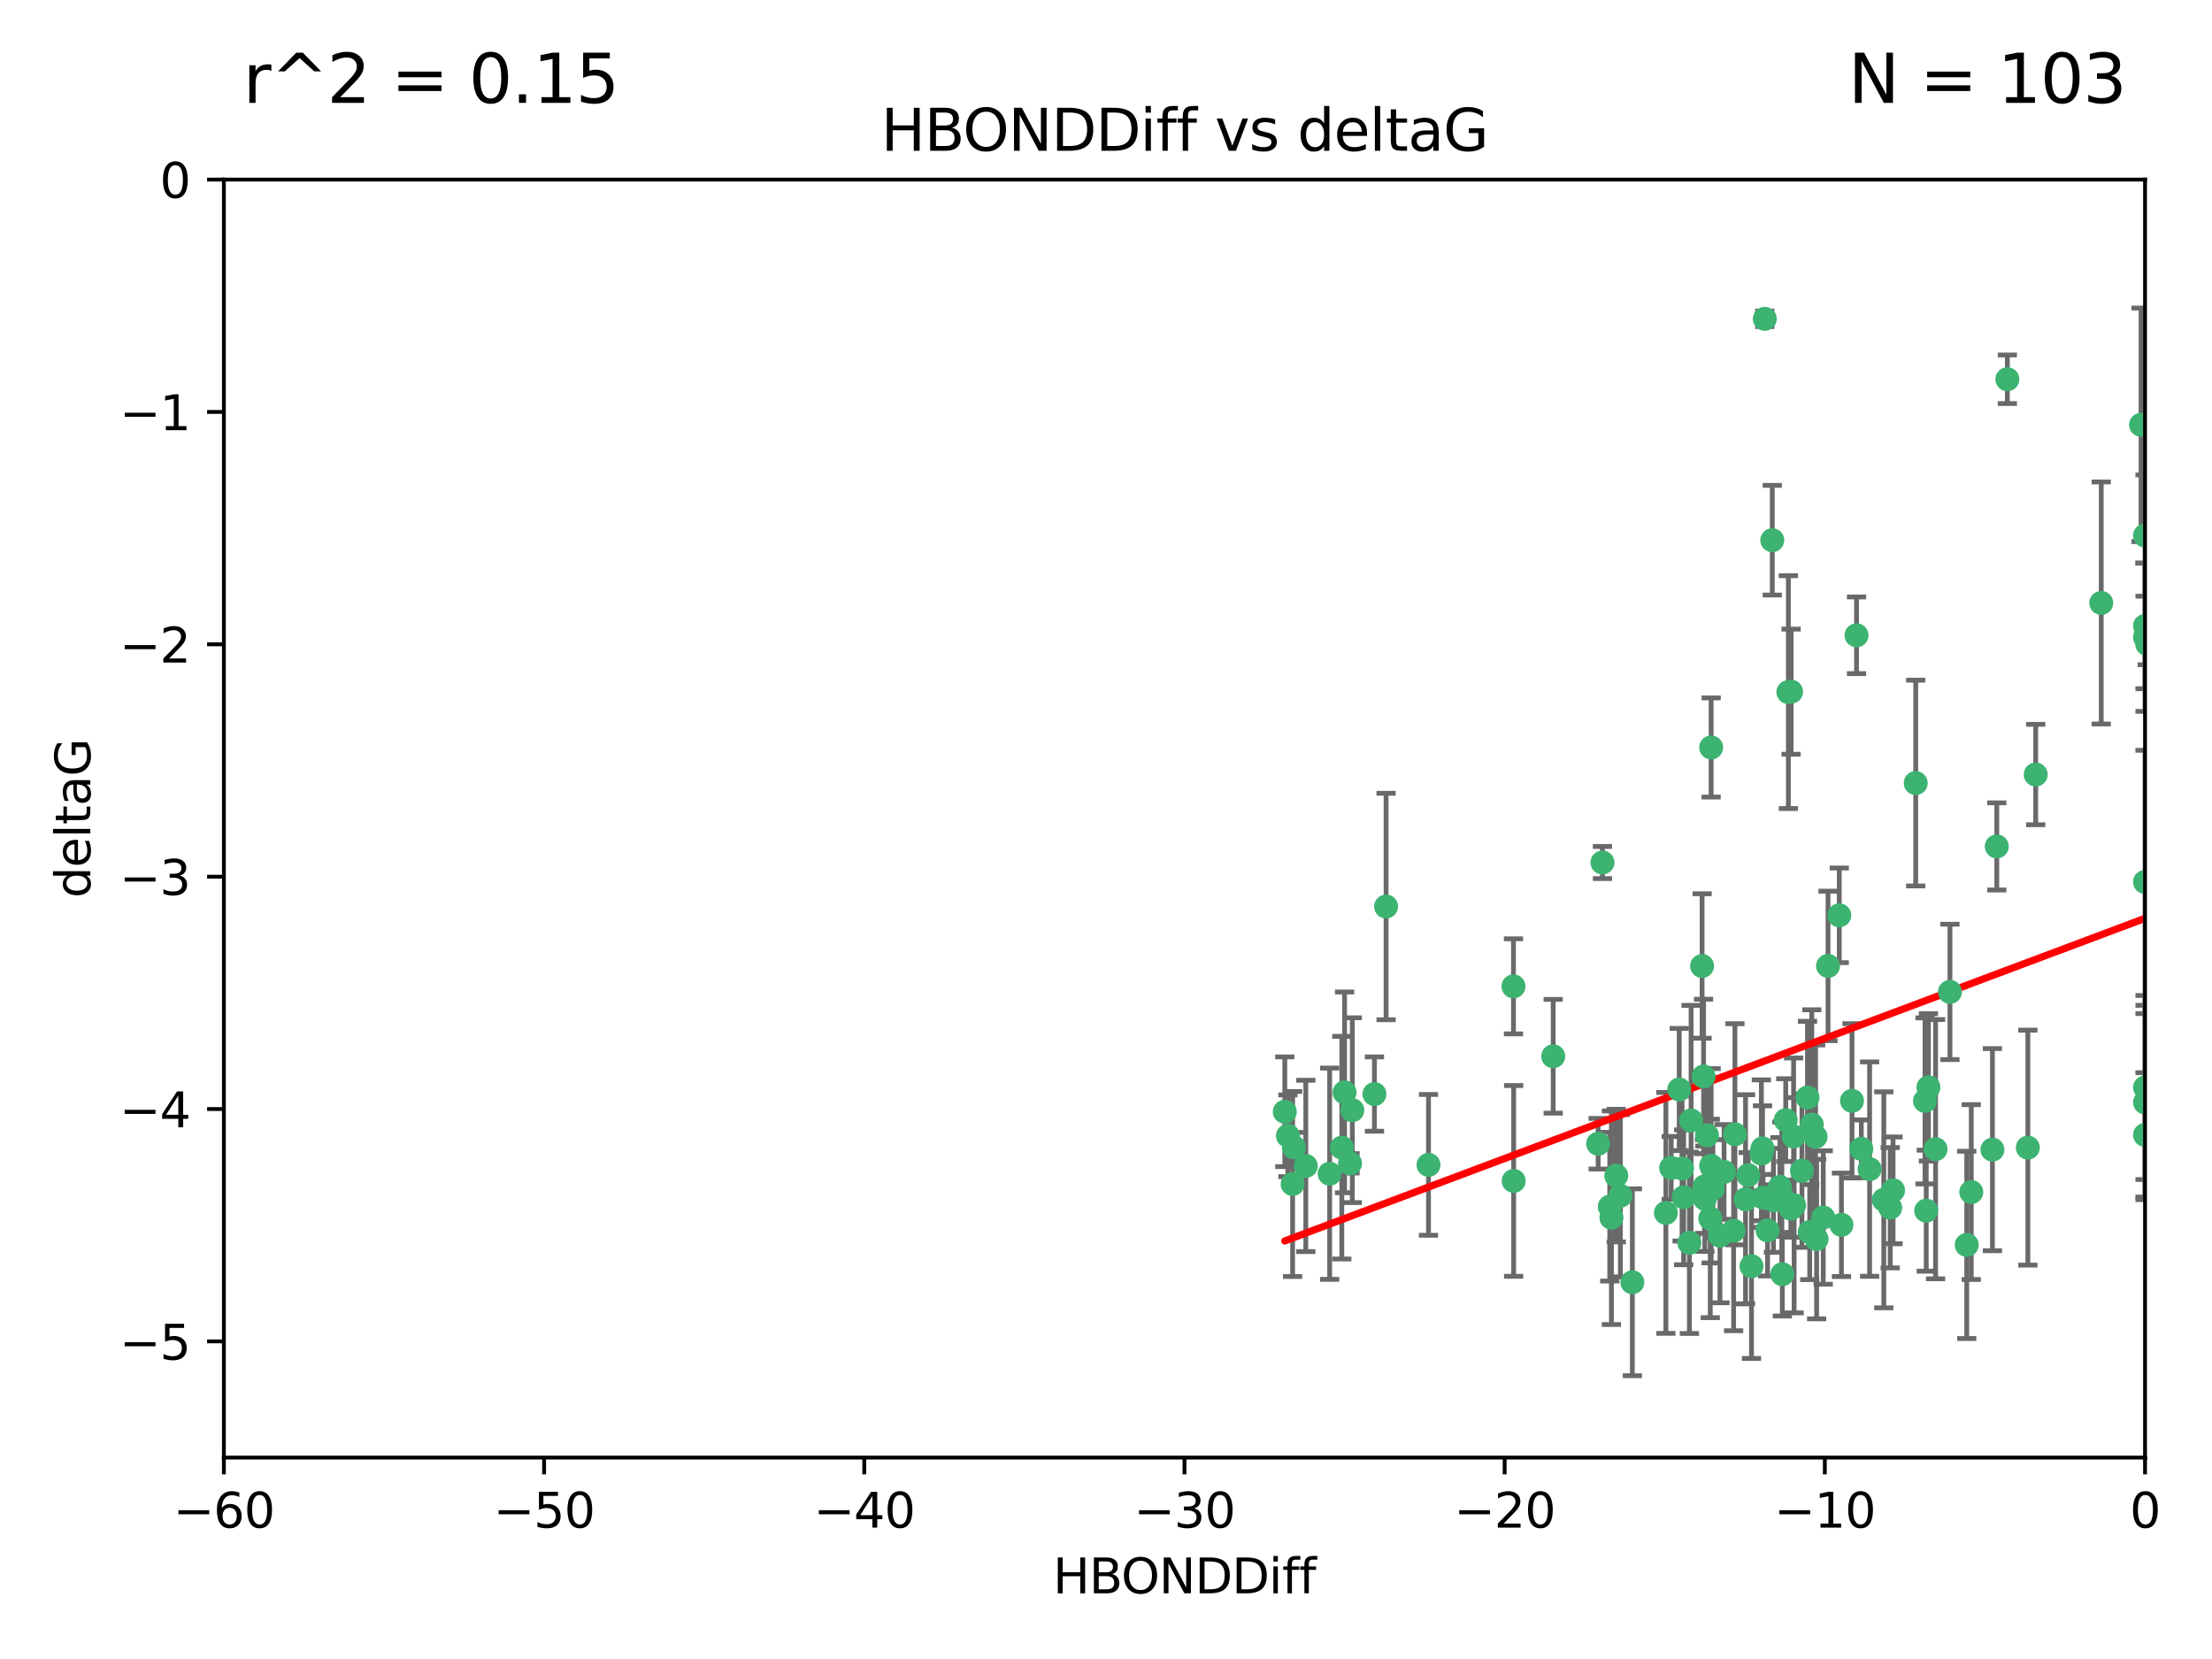 <?xml version="1.0" encoding="utf-8" standalone="no"?>
<!DOCTYPE svg PUBLIC "-//W3C//DTD SVG 1.1//EN"
  "http://www.w3.org/Graphics/SVG/1.1/DTD/svg11.dtd">
<svg xmlns:xlink="http://www.w3.org/1999/xlink" width="460.8pt" height="345.6pt" viewBox="0 0 460.8 345.6" xmlns="http://www.w3.org/2000/svg" version="1.1">
 <defs>
  <style type="text/css">*{stroke-linejoin: round; stroke-linecap: butt}</style>
 </defs>
 <g id="figure_1">
  <g id="patch_1">
   <path d="M 0 345.6 
L 460.8 345.6 
L 460.8 0 
L 0 0 
z
" style="fill: #ffffff"/>
  </g>
  <g id="axes_1">
   <g id="patch_2">
    <path d="M 46.64 303.64 
L 446.85 303.64 
L 446.85 37.411 
L 46.64 37.411 
z
" style="fill: #ffffff"/>
   </g>
   <g id="PathCollection_1">
    <defs>
     <path id="m2033c3c09e" d="M 0 1.118 
C 0.297 1.118 0.581 1 0.791 0.791 
C 1 0.581 1.118 0.297 1.118 0 
C 1.118 -0.297 1 -0.581 0.791 -0.791 
C 0.581 -1 0.297 -1.118 0 -1.118 
C -0.297 -1.118 -0.581 -1 -0.791 -0.791 
C -1 -0.581 -1.118 -0.297 -1.118 0 
C -1.118 0.297 -1 0.581 -0.791 0.791 
C -0.581 1 -0.297 1.118 0 1.118 
z
" style="stroke: #3cb371"/>
    </defs>
    <g clip-path="url(#p54974631fa)">
     <use xlink:href="#m2033c3c09e" x="335.341" y="251.376" style="fill: #3cb371; stroke: #3cb371"/>
     <use xlink:href="#m2033c3c09e" x="364.189" y="244.802" style="fill: #3cb371; stroke: #3cb371"/>
     <use xlink:href="#m2033c3c09e" x="351.931" y="258.906" style="fill: #3cb371; stroke: #3cb371"/>
     <use xlink:href="#m2033c3c09e" x="368.215" y="256.313" style="fill: #3cb371; stroke: #3cb371"/>
     <use xlink:href="#m2033c3c09e" x="373.059" y="251.786" style="fill: #3cb371; stroke: #3cb371"/>
     <use xlink:href="#m2033c3c09e" x="377.43" y="234.279" style="fill: #3cb371; stroke: #3cb371"/>
     <use xlink:href="#m2033c3c09e" x="337.557" y="249.089" style="fill: #3cb371; stroke: #3cb371"/>
     <use xlink:href="#m2033c3c09e" x="373.64" y="236.761" style="fill: #3cb371; stroke: #3cb371"/>
     <use xlink:href="#m2033c3c09e" x="340.047" y="267.123" style="fill: #3cb371; stroke: #3cb371"/>
     <use xlink:href="#m2033c3c09e" x="335.69" y="253.675" style="fill: #3cb371; stroke: #3cb371"/>
     <use xlink:href="#m2033c3c09e" x="272.022" y="242.885" style="fill: #3cb371; stroke: #3cb371"/>
     <use xlink:href="#m2033c3c09e" x="371.188" y="249.184" style="fill: #3cb371; stroke: #3cb371"/>
     <use xlink:href="#m2033c3c09e" x="336.694" y="244.904" style="fill: #3cb371; stroke: #3cb371"/>
     <use xlink:href="#m2033c3c09e" x="315.323" y="246.006" style="fill: #3cb371; stroke: #3cb371"/>
     <use xlink:href="#m2033c3c09e" x="383.608" y="255.153" style="fill: #3cb371; stroke: #3cb371"/>
     <use xlink:href="#m2033c3c09e" x="269.556" y="239.006" style="fill: #3cb371; stroke: #3cb371"/>
     <use xlink:href="#m2033c3c09e" x="361.144" y="256.374" style="fill: #3cb371; stroke: #3cb371"/>
     <use xlink:href="#m2033c3c09e" x="366.927" y="240.322" style="fill: #3cb371; stroke: #3cb371"/>
     <use xlink:href="#m2033c3c09e" x="350.738" y="249.42" style="fill: #3cb371; stroke: #3cb371"/>
     <use xlink:href="#m2033c3c09e" x="378.435" y="258.124" style="fill: #3cb371; stroke: #3cb371"/>
     <use xlink:href="#m2033c3c09e" x="280.099" y="227.56" style="fill: #3cb371; stroke: #3cb371"/>
     <use xlink:href="#m2033c3c09e" x="281.711" y="231.275" style="fill: #3cb371; stroke: #3cb371"/>
     <use xlink:href="#m2033c3c09e" x="332.922" y="238.257" style="fill: #3cb371; stroke: #3cb371"/>
     <use xlink:href="#m2033c3c09e" x="279.527" y="239.079" style="fill: #3cb371; stroke: #3cb371"/>
     <use xlink:href="#m2033c3c09e" x="361.418" y="236.29" style="fill: #3cb371; stroke: #3cb371"/>
     <use xlink:href="#m2033c3c09e" x="370.791" y="247.264" style="fill: #3cb371; stroke: #3cb371"/>
     <use xlink:href="#m2033c3c09e" x="348.14" y="243.297" style="fill: #3cb371; stroke: #3cb371"/>
     <use xlink:href="#m2033c3c09e" x="352.286" y="233.408" style="fill: #3cb371; stroke: #3cb371"/>
     <use xlink:href="#m2033c3c09e" x="378.221" y="236.812" style="fill: #3cb371; stroke: #3cb371"/>
     <use xlink:href="#m2033c3c09e" x="363.626" y="249.834" style="fill: #3cb371; stroke: #3cb371"/>
     <use xlink:href="#m2033c3c09e" x="281.237" y="242.343" style="fill: #3cb371; stroke: #3cb371"/>
     <use xlink:href="#m2033c3c09e" x="389.473" y="243.546" style="fill: #3cb371; stroke: #3cb371"/>
     <use xlink:href="#m2033c3c09e" x="347.034" y="252.67" style="fill: #3cb371; stroke: #3cb371"/>
     <use xlink:href="#m2033c3c09e" x="276.992" y="244.506" style="fill: #3cb371; stroke: #3cb371"/>
     <use xlink:href="#m2033c3c09e" x="269.274" y="246.652" style="fill: #3cb371; stroke: #3cb371"/>
     <use xlink:href="#m2033c3c09e" x="288.745" y="188.844" style="fill: #3cb371; stroke: #3cb371"/>
     <use xlink:href="#m2033c3c09e" x="356.28" y="253.824" style="fill: #3cb371; stroke: #3cb371"/>
     <use xlink:href="#m2033c3c09e" x="358.301" y="257.405" style="fill: #3cb371; stroke: #3cb371"/>
     <use xlink:href="#m2033c3c09e" x="373.75" y="251.078" style="fill: #3cb371; stroke: #3cb371"/>
     <use xlink:href="#m2033c3c09e" x="364.868" y="263.771" style="fill: #3cb371; stroke: #3cb371"/>
     <use xlink:href="#m2033c3c09e" x="355.151" y="249.721" style="fill: #3cb371; stroke: #3cb371"/>
     <use xlink:href="#m2033c3c09e" x="367.286" y="249.489" style="fill: #3cb371; stroke: #3cb371"/>
     <use xlink:href="#m2033c3c09e" x="367.643" y="66.421" style="fill: #3cb371; stroke: #3cb371"/>
     <use xlink:href="#m2033c3c09e" x="379.813" y="253.628" style="fill: #3cb371; stroke: #3cb371"/>
     <use xlink:href="#m2033c3c09e" x="393.763" y="251.587" style="fill: #3cb371; stroke: #3cb371"/>
     <use xlink:href="#m2033c3c09e" x="367.169" y="239.231" style="fill: #3cb371; stroke: #3cb371"/>
     <use xlink:href="#m2033c3c09e" x="356.818" y="247.636" style="fill: #3cb371; stroke: #3cb371"/>
     <use xlink:href="#m2033c3c09e" x="375.375" y="243.883" style="fill: #3cb371; stroke: #3cb371"/>
     <use xlink:href="#m2033c3c09e" x="380.815" y="201.217" style="fill: #3cb371; stroke: #3cb371"/>
     <use xlink:href="#m2033c3c09e" x="369.439" y="250.053" style="fill: #3cb371; stroke: #3cb371"/>
     <use xlink:href="#m2033c3c09e" x="286.325" y="227.915" style="fill: #3cb371; stroke: #3cb371"/>
     <use xlink:href="#m2033c3c09e" x="371.289" y="265.443" style="fill: #3cb371; stroke: #3cb371"/>
     <use xlink:href="#m2033c3c09e" x="461.043" y="160.932" style="fill: #3cb371; stroke: #3cb371"/>
     <use xlink:href="#m2033c3c09e" x="392.43" y="249.947" style="fill: #3cb371; stroke: #3cb371"/>
     <use xlink:href="#m2033c3c09e" x="376.997" y="256.665" style="fill: #3cb371; stroke: #3cb371"/>
     <use xlink:href="#m2033c3c09e" x="355.078" y="247.167" style="fill: #3cb371; stroke: #3cb371"/>
     <use xlink:href="#m2033c3c09e" x="387.747" y="239.326" style="fill: #3cb371; stroke: #3cb371"/>
     <use xlink:href="#m2033c3c09e" x="385.806" y="229.326" style="fill: #3cb371; stroke: #3cb371"/>
     <use xlink:href="#m2033c3c09e" x="354.578" y="201.236" style="fill: #3cb371; stroke: #3cb371"/>
     <use xlink:href="#m2033c3c09e" x="356.461" y="242.854" style="fill: #3cb371; stroke: #3cb371"/>
     <use xlink:href="#m2033c3c09e" x="386.75" y="132.347" style="fill: #3cb371; stroke: #3cb371"/>
     <use xlink:href="#m2033c3c09e" x="372.551" y="144.179" style="fill: #3cb371; stroke: #3cb371"/>
     <use xlink:href="#m2033c3c09e" x="359.153" y="244.134" style="fill: #3cb371; stroke: #3cb371"/>
     <use xlink:href="#m2033c3c09e" x="371.999" y="233.345" style="fill: #3cb371; stroke: #3cb371"/>
     <use xlink:href="#m2033c3c09e" x="350.408" y="243.424" style="fill: #3cb371; stroke: #3cb371"/>
     <use xlink:href="#m2033c3c09e" x="409.709" y="259.335" style="fill: #3cb371; stroke: #3cb371"/>
     <use xlink:href="#m2033c3c09e" x="354.889" y="224.244" style="fill: #3cb371; stroke: #3cb371"/>
     <use xlink:href="#m2033c3c09e" x="267.647" y="231.598" style="fill: #3cb371; stroke: #3cb371"/>
     <use xlink:href="#m2033c3c09e" x="437.727" y="125.606" style="fill: #3cb371; stroke: #3cb371"/>
     <use xlink:href="#m2033c3c09e" x="268.297" y="236.603" style="fill: #3cb371; stroke: #3cb371"/>
     <use xlink:href="#m2033c3c09e" x="356.461" y="155.71" style="fill: #3cb371; stroke: #3cb371"/>
     <use xlink:href="#m2033c3c09e" x="446.85" y="236.42" style="fill: #3cb371; stroke: #3cb371"/>
     <use xlink:href="#m2033c3c09e" x="415.968" y="176.324" style="fill: #3cb371; stroke: #3cb371"/>
     <use xlink:href="#m2033c3c09e" x="406.209" y="206.631" style="fill: #3cb371; stroke: #3cb371"/>
     <use xlink:href="#m2033c3c09e" x="401.269" y="252.205" style="fill: #3cb371; stroke: #3cb371"/>
     <use xlink:href="#m2033c3c09e" x="410.653" y="248.33" style="fill: #3cb371; stroke: #3cb371"/>
     <use xlink:href="#m2033c3c09e" x="446.85" y="130.393" style="fill: #3cb371; stroke: #3cb371"/>
     <use xlink:href="#m2033c3c09e" x="373.118" y="144.086" style="fill: #3cb371; stroke: #3cb371"/>
     <use xlink:href="#m2033c3c09e" x="323.561" y="220.042" style="fill: #3cb371; stroke: #3cb371"/>
     <use xlink:href="#m2033c3c09e" x="297.583" y="242.663" style="fill: #3cb371; stroke: #3cb371"/>
     <use xlink:href="#m2033c3c09e" x="355.603" y="236.492" style="fill: #3cb371; stroke: #3cb371"/>
     <use xlink:href="#m2033c3c09e" x="418.169" y="79.004" style="fill: #3cb371; stroke: #3cb371"/>
     <use xlink:href="#m2033c3c09e" x="376.533" y="228.634" style="fill: #3cb371; stroke: #3cb371"/>
     <use xlink:href="#m2033c3c09e" x="424.077" y="161.344" style="fill: #3cb371; stroke: #3cb371"/>
     <use xlink:href="#m2033c3c09e" x="401.723" y="226.513" style="fill: #3cb371; stroke: #3cb371"/>
     <use xlink:href="#m2033c3c09e" x="399.08" y="163.127" style="fill: #3cb371; stroke: #3cb371"/>
     <use xlink:href="#m2033c3c09e" x="315.286" y="205.474" style="fill: #3cb371; stroke: #3cb371"/>
     <use xlink:href="#m2033c3c09e" x="383.153" y="190.68" style="fill: #3cb371; stroke: #3cb371"/>
     <use xlink:href="#m2033c3c09e" x="401.013" y="229.336" style="fill: #3cb371; stroke: #3cb371"/>
     <use xlink:href="#m2033c3c09e" x="369.197" y="112.533" style="fill: #3cb371; stroke: #3cb371"/>
     <use xlink:href="#m2033c3c09e" x="422.439" y="239.073" style="fill: #3cb371; stroke: #3cb371"/>
     <use xlink:href="#m2033c3c09e" x="446.85" y="183.726" style="fill: #3cb371; stroke: #3cb371"/>
     <use xlink:href="#m2033c3c09e" x="349.815" y="226.96" style="fill: #3cb371; stroke: #3cb371"/>
     <use xlink:href="#m2033c3c09e" x="446.85" y="229.664" style="fill: #3cb371; stroke: #3cb371"/>
     <use xlink:href="#m2033c3c09e" x="394.36" y="247.971" style="fill: #3cb371; stroke: #3cb371"/>
     <use xlink:href="#m2033c3c09e" x="415.057" y="239.49" style="fill: #3cb371; stroke: #3cb371"/>
     <use xlink:href="#m2033c3c09e" x="403.215" y="239.393" style="fill: #3cb371; stroke: #3cb371"/>
     <use xlink:href="#m2033c3c09e" x="446.85" y="132.74" style="fill: #3cb371; stroke: #3cb371"/>
     <use xlink:href="#m2033c3c09e" x="447.3" y="134.155" style="fill: #3cb371; stroke: #3cb371"/>
     <use xlink:href="#m2033c3c09e" x="333.82" y="179.678" style="fill: #3cb371; stroke: #3cb371"/>
     <use xlink:href="#m2033c3c09e" x="446.85" y="226.55" style="fill: #3cb371; stroke: #3cb371"/>
     <use xlink:href="#m2033c3c09e" x="446.017" y="88.495" style="fill: #3cb371; stroke: #3cb371"/>
     <use xlink:href="#m2033c3c09e" x="446.85" y="111.569" style="fill: #3cb371; stroke: #3cb371"/>
    </g>
   </g>
   <g id="matplotlib.axis_1">
    <g id="xtick_1">
     <g id="line2d_1">
      <defs>
       <path id="m555179570a" d="M 0 0 
L 0 3.5 
" style="stroke: #000000; stroke-width: 0.8"/>
      </defs>
      <g>
       <use xlink:href="#m555179570a" x="46.64" y="303.64" style="stroke: #000000; stroke-width: 0.8"/>
      </g>
     </g>
     <g id="text_1">
      <!-- −60 -->
      <g transform="translate(36.088 318.238)scale(0.1 -0.1)">
       <defs>
        <path id="DejaVuSans-2212" d="M 678 2272 
L 4684 2272 
L 4684 1741 
L 678 1741 
L 678 2272 
z
" transform="scale(0.016)"/>
        <path id="DejaVuSans-36" d="M 2113 2584 
Q 1688 2584 1439 2293 
Q 1191 2003 1191 1497 
Q 1191 994 1439 701 
Q 1688 409 2113 409 
Q 2538 409 2786 701 
Q 3034 994 3034 1497 
Q 3034 2003 2786 2293 
Q 2538 2584 2113 2584 
z
M 3366 4563 
L 3366 3988 
Q 3128 4100 2886 4159 
Q 2644 4219 2406 4219 
Q 1781 4219 1451 3797 
Q 1122 3375 1075 2522 
Q 1259 2794 1537 2939 
Q 1816 3084 2150 3084 
Q 2853 3084 3261 2657 
Q 3669 2231 3669 1497 
Q 3669 778 3244 343 
Q 2819 -91 2113 -91 
Q 1303 -91 875 529 
Q 447 1150 447 2328 
Q 447 3434 972 4092 
Q 1497 4750 2381 4750 
Q 2619 4750 2861 4703 
Q 3103 4656 3366 4563 
z
" transform="scale(0.016)"/>
        <path id="DejaVuSans-30" d="M 2034 4250 
Q 1547 4250 1301 3770 
Q 1056 3291 1056 2328 
Q 1056 1369 1301 889 
Q 1547 409 2034 409 
Q 2525 409 2770 889 
Q 3016 1369 3016 2328 
Q 3016 3291 2770 3770 
Q 2525 4250 2034 4250 
z
M 2034 4750 
Q 2819 4750 3233 4129 
Q 3647 3509 3647 2328 
Q 3647 1150 3233 529 
Q 2819 -91 2034 -91 
Q 1250 -91 836 529 
Q 422 1150 422 2328 
Q 422 3509 836 4129 
Q 1250 4750 2034 4750 
z
" transform="scale(0.016)"/>
       </defs>
       <use xlink:href="#DejaVuSans-2212"/>
       <use xlink:href="#DejaVuSans-36" x="83.789"/>
       <use xlink:href="#DejaVuSans-30" x="147.412"/>
      </g>
     </g>
    </g>
    <g id="xtick_2">
     <g id="line2d_2">
      <g>
       <use xlink:href="#m555179570a" x="113.342" y="303.64" style="stroke: #000000; stroke-width: 0.8"/>
      </g>
     </g>
     <g id="text_2">
      <!-- −50 -->
      <g transform="translate(102.789 318.238)scale(0.1 -0.1)">
       <defs>
        <path id="DejaVuSans-35" d="M 691 4666 
L 3169 4666 
L 3169 4134 
L 1269 4134 
L 1269 2991 
Q 1406 3038 1543 3061 
Q 1681 3084 1819 3084 
Q 2600 3084 3056 2656 
Q 3513 2228 3513 1497 
Q 3513 744 3044 326 
Q 2575 -91 1722 -91 
Q 1428 -91 1123 -41 
Q 819 9 494 109 
L 494 744 
Q 775 591 1075 516 
Q 1375 441 1709 441 
Q 2250 441 2565 725 
Q 2881 1009 2881 1497 
Q 2881 1984 2565 2268 
Q 2250 2553 1709 2553 
Q 1456 2553 1204 2497 
Q 953 2441 691 2322 
L 691 4666 
z
" transform="scale(0.016)"/>
       </defs>
       <use xlink:href="#DejaVuSans-2212"/>
       <use xlink:href="#DejaVuSans-35" x="83.789"/>
       <use xlink:href="#DejaVuSans-30" x="147.412"/>
      </g>
     </g>
    </g>
    <g id="xtick_3">
     <g id="line2d_3">
      <g>
       <use xlink:href="#m555179570a" x="180.043" y="303.64" style="stroke: #000000; stroke-width: 0.8"/>
      </g>
     </g>
     <g id="text_3">
      <!-- −40 -->
      <g transform="translate(169.491 318.238)scale(0.1 -0.1)">
       <defs>
        <path id="DejaVuSans-34" d="M 2419 4116 
L 825 1625 
L 2419 1625 
L 2419 4116 
z
M 2253 4666 
L 3047 4666 
L 3047 1625 
L 3713 1625 
L 3713 1100 
L 3047 1100 
L 3047 0 
L 2419 0 
L 2419 1100 
L 313 1100 
L 313 1709 
L 2253 4666 
z
" transform="scale(0.016)"/>
       </defs>
       <use xlink:href="#DejaVuSans-2212"/>
       <use xlink:href="#DejaVuSans-34" x="83.789"/>
       <use xlink:href="#DejaVuSans-30" x="147.412"/>
      </g>
     </g>
    </g>
    <g id="xtick_4">
     <g id="line2d_4">
      <g>
       <use xlink:href="#m555179570a" x="246.745" y="303.64" style="stroke: #000000; stroke-width: 0.8"/>
      </g>
     </g>
     <g id="text_4">
      <!-- −30 -->
      <g transform="translate(236.193 318.238)scale(0.1 -0.1)">
       <defs>
        <path id="DejaVuSans-33" d="M 2597 2516 
Q 3050 2419 3304 2112 
Q 3559 1806 3559 1356 
Q 3559 666 3084 287 
Q 2609 -91 1734 -91 
Q 1441 -91 1130 -33 
Q 819 25 488 141 
L 488 750 
Q 750 597 1062 519 
Q 1375 441 1716 441 
Q 2309 441 2620 675 
Q 2931 909 2931 1356 
Q 2931 1769 2642 2001 
Q 2353 2234 1838 2234 
L 1294 2234 
L 1294 2753 
L 1863 2753 
Q 2328 2753 2575 2939 
Q 2822 3125 2822 3475 
Q 2822 3834 2567 4026 
Q 2313 4219 1838 4219 
Q 1578 4219 1281 4162 
Q 984 4106 628 3988 
L 628 4550 
Q 988 4650 1302 4700 
Q 1616 4750 1894 4750 
Q 2613 4750 3031 4423 
Q 3450 4097 3450 3541 
Q 3450 3153 3228 2886 
Q 3006 2619 2597 2516 
z
" transform="scale(0.016)"/>
       </defs>
       <use xlink:href="#DejaVuSans-2212"/>
       <use xlink:href="#DejaVuSans-33" x="83.789"/>
       <use xlink:href="#DejaVuSans-30" x="147.412"/>
      </g>
     </g>
    </g>
    <g id="xtick_5">
     <g id="line2d_5">
      <g>
       <use xlink:href="#m555179570a" x="313.447" y="303.64" style="stroke: #000000; stroke-width: 0.8"/>
      </g>
     </g>
     <g id="text_5">
      <!-- −20 -->
      <g transform="translate(302.894 318.238)scale(0.1 -0.1)">
       <defs>
        <path id="DejaVuSans-32" d="M 1228 531 
L 3431 531 
L 3431 0 
L 469 0 
L 469 531 
Q 828 903 1448 1529 
Q 2069 2156 2228 2338 
Q 2531 2678 2651 2914 
Q 2772 3150 2772 3378 
Q 2772 3750 2511 3984 
Q 2250 4219 1831 4219 
Q 1534 4219 1204 4116 
Q 875 4013 500 3803 
L 500 4441 
Q 881 4594 1212 4672 
Q 1544 4750 1819 4750 
Q 2544 4750 2975 4387 
Q 3406 4025 3406 3419 
Q 3406 3131 3298 2873 
Q 3191 2616 2906 2266 
Q 2828 2175 2409 1742 
Q 1991 1309 1228 531 
z
" transform="scale(0.016)"/>
       </defs>
       <use xlink:href="#DejaVuSans-2212"/>
       <use xlink:href="#DejaVuSans-32" x="83.789"/>
       <use xlink:href="#DejaVuSans-30" x="147.412"/>
      </g>
     </g>
    </g>
    <g id="xtick_6">
     <g id="line2d_6">
      <g>
       <use xlink:href="#m555179570a" x="380.148" y="303.64" style="stroke: #000000; stroke-width: 0.8"/>
      </g>
     </g>
     <g id="text_6">
      <!-- −10 -->
      <g transform="translate(369.596 318.238)scale(0.1 -0.1)">
       <defs>
        <path id="DejaVuSans-31" d="M 794 531 
L 1825 531 
L 1825 4091 
L 703 3866 
L 703 4441 
L 1819 4666 
L 2450 4666 
L 2450 531 
L 3481 531 
L 3481 0 
L 794 0 
L 794 531 
z
" transform="scale(0.016)"/>
       </defs>
       <use xlink:href="#DejaVuSans-2212"/>
       <use xlink:href="#DejaVuSans-31" x="83.789"/>
       <use xlink:href="#DejaVuSans-30" x="147.412"/>
      </g>
     </g>
    </g>
    <g id="xtick_7">
     <g id="line2d_7">
      <g>
       <use xlink:href="#m555179570a" x="446.85" y="303.64" style="stroke: #000000; stroke-width: 0.8"/>
      </g>
     </g>
     <g id="text_7">
      <!-- 0 -->
      <g transform="translate(443.669 318.238)scale(0.1 -0.1)">
       <use xlink:href="#DejaVuSans-30"/>
      </g>
     </g>
    </g>
    <g id="text_8">
     <!-- HBONDDiff -->
     <g transform="translate(219.356 331.917)scale(0.1 -0.1)">
      <defs>
       <path id="DejaVuSans-48" d="M 628 4666 
L 1259 4666 
L 1259 2753 
L 3553 2753 
L 3553 4666 
L 4184 4666 
L 4184 0 
L 3553 0 
L 3553 2222 
L 1259 2222 
L 1259 0 
L 628 0 
L 628 4666 
z
" transform="scale(0.016)"/>
       <path id="DejaVuSans-42" d="M 1259 2228 
L 1259 519 
L 2272 519 
Q 2781 519 3026 730 
Q 3272 941 3272 1375 
Q 3272 1813 3026 2020 
Q 2781 2228 2272 2228 
L 1259 2228 
z
M 1259 4147 
L 1259 2741 
L 2194 2741 
Q 2656 2741 2882 2914 
Q 3109 3088 3109 3444 
Q 3109 3797 2882 3972 
Q 2656 4147 2194 4147 
L 1259 4147 
z
M 628 4666 
L 2241 4666 
Q 2963 4666 3353 4366 
Q 3744 4066 3744 3513 
Q 3744 3084 3544 2831 
Q 3344 2578 2956 2516 
Q 3422 2416 3680 2098 
Q 3938 1781 3938 1306 
Q 3938 681 3513 340 
Q 3088 0 2303 0 
L 628 0 
L 628 4666 
z
" transform="scale(0.016)"/>
       <path id="DejaVuSans-4f" d="M 2522 4238 
Q 1834 4238 1429 3725 
Q 1025 3213 1025 2328 
Q 1025 1447 1429 934 
Q 1834 422 2522 422 
Q 3209 422 3611 934 
Q 4013 1447 4013 2328 
Q 4013 3213 3611 3725 
Q 3209 4238 2522 4238 
z
M 2522 4750 
Q 3503 4750 4090 4092 
Q 4678 3434 4678 2328 
Q 4678 1225 4090 567 
Q 3503 -91 2522 -91 
Q 1538 -91 948 565 
Q 359 1222 359 2328 
Q 359 3434 948 4092 
Q 1538 4750 2522 4750 
z
" transform="scale(0.016)"/>
       <path id="DejaVuSans-4e" d="M 628 4666 
L 1478 4666 
L 3547 763 
L 3547 4666 
L 4159 4666 
L 4159 0 
L 3309 0 
L 1241 3903 
L 1241 0 
L 628 0 
L 628 4666 
z
" transform="scale(0.016)"/>
       <path id="DejaVuSans-44" d="M 1259 4147 
L 1259 519 
L 2022 519 
Q 2988 519 3436 956 
Q 3884 1394 3884 2338 
Q 3884 3275 3436 3711 
Q 2988 4147 2022 4147 
L 1259 4147 
z
M 628 4666 
L 1925 4666 
Q 3281 4666 3915 4102 
Q 4550 3538 4550 2338 
Q 4550 1131 3912 565 
Q 3275 0 1925 0 
L 628 0 
L 628 4666 
z
" transform="scale(0.016)"/>
       <path id="DejaVuSans-69" d="M 603 3500 
L 1178 3500 
L 1178 0 
L 603 0 
L 603 3500 
z
M 603 4863 
L 1178 4863 
L 1178 4134 
L 603 4134 
L 603 4863 
z
" transform="scale(0.016)"/>
       <path id="DejaVuSans-66" d="M 2375 4863 
L 2375 4384 
L 1825 4384 
Q 1516 4384 1395 4259 
Q 1275 4134 1275 3809 
L 1275 3500 
L 2222 3500 
L 2222 3053 
L 1275 3053 
L 1275 0 
L 697 0 
L 697 3053 
L 147 3053 
L 147 3500 
L 697 3500 
L 697 3744 
Q 697 4328 969 4595 
Q 1241 4863 1831 4863 
L 2375 4863 
z
" transform="scale(0.016)"/>
      </defs>
      <use xlink:href="#DejaVuSans-48"/>
      <use xlink:href="#DejaVuSans-42" x="75.195"/>
      <use xlink:href="#DejaVuSans-4f" x="142.049"/>
      <use xlink:href="#DejaVuSans-4e" x="220.76"/>
      <use xlink:href="#DejaVuSans-44" x="295.564"/>
      <use xlink:href="#DejaVuSans-44" x="372.566"/>
      <use xlink:href="#DejaVuSans-69" x="449.568"/>
      <use xlink:href="#DejaVuSans-66" x="477.352"/>
      <use xlink:href="#DejaVuSans-66" x="512.557"/>
     </g>
    </g>
   </g>
   <g id="matplotlib.axis_2">
    <g id="ytick_1">
     <g id="line2d_8">
      <defs>
       <path id="m1324edb4e0" d="M 0 0 
L -3.5 0 
" style="stroke: #000000; stroke-width: 0.8"/>
      </defs>
      <g>
       <use xlink:href="#m1324edb4e0" x="46.64" y="279.437" style="stroke: #000000; stroke-width: 0.8"/>
      </g>
     </g>
     <g id="text_9">
      <!-- −5 -->
      <g transform="translate(24.898 283.237)scale(0.1 -0.1)">
       <use xlink:href="#DejaVuSans-2212"/>
       <use xlink:href="#DejaVuSans-35" x="83.789"/>
      </g>
     </g>
    </g>
    <g id="ytick_2">
     <g id="line2d_9">
      <g>
       <use xlink:href="#m1324edb4e0" x="46.64" y="231.032" style="stroke: #000000; stroke-width: 0.8"/>
      </g>
     </g>
     <g id="text_10">
      <!-- −4 -->
      <g transform="translate(24.898 234.831)scale(0.1 -0.1)">
       <use xlink:href="#DejaVuSans-2212"/>
       <use xlink:href="#DejaVuSans-34" x="83.789"/>
      </g>
     </g>
    </g>
    <g id="ytick_3">
     <g id="line2d_10">
      <g>
       <use xlink:href="#m1324edb4e0" x="46.64" y="182.627" style="stroke: #000000; stroke-width: 0.8"/>
      </g>
     </g>
     <g id="text_11">
      <!-- −3 -->
      <g transform="translate(24.898 186.426)scale(0.1 -0.1)">
       <use xlink:href="#DejaVuSans-2212"/>
       <use xlink:href="#DejaVuSans-33" x="83.789"/>
      </g>
     </g>
    </g>
    <g id="ytick_4">
     <g id="line2d_11">
      <g>
       <use xlink:href="#m1324edb4e0" x="46.64" y="134.222" style="stroke: #000000; stroke-width: 0.8"/>
      </g>
     </g>
     <g id="text_12">
      <!-- −2 -->
      <g transform="translate(24.898 138.021)scale(0.1 -0.1)">
       <use xlink:href="#DejaVuSans-2212"/>
       <use xlink:href="#DejaVuSans-32" x="83.789"/>
      </g>
     </g>
    </g>
    <g id="ytick_5">
     <g id="line2d_12">
      <g>
       <use xlink:href="#m1324edb4e0" x="46.64" y="85.816" style="stroke: #000000; stroke-width: 0.8"/>
      </g>
     </g>
     <g id="text_13">
      <!-- −1 -->
      <g transform="translate(24.898 89.616)scale(0.1 -0.1)">
       <use xlink:href="#DejaVuSans-2212"/>
       <use xlink:href="#DejaVuSans-31" x="83.789"/>
      </g>
     </g>
    </g>
    <g id="ytick_6">
     <g id="line2d_13">
      <g>
       <use xlink:href="#m1324edb4e0" x="46.64" y="37.411" style="stroke: #000000; stroke-width: 0.8"/>
      </g>
     </g>
     <g id="text_14">
      <!-- 0 -->
      <g transform="translate(33.278 41.21)scale(0.1 -0.1)">
       <use xlink:href="#DejaVuSans-30"/>
      </g>
     </g>
    </g>
    <g id="text_15">
     <!-- deltaG -->
     <g transform="translate(18.818 187.064)rotate(-90)scale(0.1 -0.1)">
      <defs>
       <path id="DejaVuSans-64" d="M 2906 2969 
L 2906 4863 
L 3481 4863 
L 3481 0 
L 2906 0 
L 2906 525 
Q 2725 213 2448 61 
Q 2172 -91 1784 -91 
Q 1150 -91 751 415 
Q 353 922 353 1747 
Q 353 2572 751 3078 
Q 1150 3584 1784 3584 
Q 2172 3584 2448 3432 
Q 2725 3281 2906 2969 
z
M 947 1747 
Q 947 1113 1208 752 
Q 1469 391 1925 391 
Q 2381 391 2643 752 
Q 2906 1113 2906 1747 
Q 2906 2381 2643 2742 
Q 2381 3103 1925 3103 
Q 1469 3103 1208 2742 
Q 947 2381 947 1747 
z
" transform="scale(0.016)"/>
       <path id="DejaVuSans-65" d="M 3597 1894 
L 3597 1613 
L 953 1613 
Q 991 1019 1311 708 
Q 1631 397 2203 397 
Q 2534 397 2845 478 
Q 3156 559 3463 722 
L 3463 178 
Q 3153 47 2828 -22 
Q 2503 -91 2169 -91 
Q 1331 -91 842 396 
Q 353 884 353 1716 
Q 353 2575 817 3079 
Q 1281 3584 2069 3584 
Q 2775 3584 3186 3129 
Q 3597 2675 3597 1894 
z
M 3022 2063 
Q 3016 2534 2758 2815 
Q 2500 3097 2075 3097 
Q 1594 3097 1305 2825 
Q 1016 2553 972 2059 
L 3022 2063 
z
" transform="scale(0.016)"/>
       <path id="DejaVuSans-6c" d="M 603 4863 
L 1178 4863 
L 1178 0 
L 603 0 
L 603 4863 
z
" transform="scale(0.016)"/>
       <path id="DejaVuSans-74" d="M 1172 4494 
L 1172 3500 
L 2356 3500 
L 2356 3053 
L 1172 3053 
L 1172 1153 
Q 1172 725 1289 603 
Q 1406 481 1766 481 
L 2356 481 
L 2356 0 
L 1766 0 
Q 1100 0 847 248 
Q 594 497 594 1153 
L 594 3053 
L 172 3053 
L 172 3500 
L 594 3500 
L 594 4494 
L 1172 4494 
z
" transform="scale(0.016)"/>
       <path id="DejaVuSans-61" d="M 2194 1759 
Q 1497 1759 1228 1600 
Q 959 1441 959 1056 
Q 959 750 1161 570 
Q 1363 391 1709 391 
Q 2188 391 2477 730 
Q 2766 1069 2766 1631 
L 2766 1759 
L 2194 1759 
z
M 3341 1997 
L 3341 0 
L 2766 0 
L 2766 531 
Q 2569 213 2275 61 
Q 1981 -91 1556 -91 
Q 1019 -91 701 211 
Q 384 513 384 1019 
Q 384 1609 779 1909 
Q 1175 2209 1959 2209 
L 2766 2209 
L 2766 2266 
Q 2766 2663 2505 2880 
Q 2244 3097 1772 3097 
Q 1472 3097 1187 3025 
Q 903 2953 641 2809 
L 641 3341 
Q 956 3463 1253 3523 
Q 1550 3584 1831 3584 
Q 2591 3584 2966 3190 
Q 3341 2797 3341 1997 
z
" transform="scale(0.016)"/>
       <path id="DejaVuSans-47" d="M 3809 666 
L 3809 1919 
L 2778 1919 
L 2778 2438 
L 4434 2438 
L 4434 434 
Q 4069 175 3628 42 
Q 3188 -91 2688 -91 
Q 1594 -91 976 548 
Q 359 1188 359 2328 
Q 359 3472 976 4111 
Q 1594 4750 2688 4750 
Q 3144 4750 3555 4637 
Q 3966 4525 4313 4306 
L 4313 3634 
Q 3963 3931 3569 4081 
Q 3175 4231 2741 4231 
Q 1884 4231 1454 3753 
Q 1025 3275 1025 2328 
Q 1025 1384 1454 906 
Q 1884 428 2741 428 
Q 3075 428 3337 486 
Q 3600 544 3809 666 
z
" transform="scale(0.016)"/>
      </defs>
      <use xlink:href="#DejaVuSans-64"/>
      <use xlink:href="#DejaVuSans-65" x="63.477"/>
      <use xlink:href="#DejaVuSans-6c" x="125"/>
      <use xlink:href="#DejaVuSans-74" x="152.783"/>
      <use xlink:href="#DejaVuSans-61" x="191.992"/>
      <use xlink:href="#DejaVuSans-47" x="253.271"/>
     </g>
    </g>
   </g>
   <g id="LineCollection_1">
    <path d="M 335.341 266.868 
L 335.341 235.885 
" clip-path="url(#p54974631fa)" style="fill: none; stroke: #696969"/>
    <path d="M 364.189 249.5 
L 364.189 240.104 
" clip-path="url(#p54974631fa)" style="fill: none; stroke: #696969"/>
    <path d="M 351.931 277.791 
L 351.931 240.02 
" clip-path="url(#p54974631fa)" style="fill: none; stroke: #696969"/>
    <path d="M 368.215 265.803 
L 368.215 246.824 
" clip-path="url(#p54974631fa)" style="fill: none; stroke: #696969"/>
    <path d="M 373.059 257.734 
L 373.059 245.838 
" clip-path="url(#p54974631fa)" style="fill: none; stroke: #696969"/>
    <path d="M 377.43 258.2 
L 377.43 210.359 
" clip-path="url(#p54974631fa)" style="fill: none; stroke: #696969"/>
    <path d="M 337.557 266.002 
L 337.557 232.177 
" clip-path="url(#p54974631fa)" style="fill: none; stroke: #696969"/>
    <path d="M 373.64 253.12 
L 373.64 220.402 
" clip-path="url(#p54974631fa)" style="fill: none; stroke: #696969"/>
    <path d="M 340.047 286.59 
L 340.047 247.657 
" clip-path="url(#p54974631fa)" style="fill: none; stroke: #696969"/>
    <path d="M 335.69 275.917 
L 335.69 231.432 
" clip-path="url(#p54974631fa)" style="fill: none; stroke: #696969"/>
    <path d="M 272.022 260.726 
L 272.022 225.044 
" clip-path="url(#p54974631fa)" style="fill: none; stroke: #696969"/>
    <path d="M 371.188 264.639 
L 371.188 233.729 
" clip-path="url(#p54974631fa)" style="fill: none; stroke: #696969"/>
    <path d="M 336.694 258.718 
L 336.694 231.09 
" clip-path="url(#p54974631fa)" style="fill: none; stroke: #696969"/>
    <path d="M 315.323 265.875 
L 315.323 226.137 
" clip-path="url(#p54974631fa)" style="fill: none; stroke: #696969"/>
    <path d="M 383.608 265.926 
L 383.608 244.38 
" clip-path="url(#p54974631fa)" style="fill: none; stroke: #696969"/>
    <path d="M 269.556 242.114 
L 269.556 235.899 
" clip-path="url(#p54974631fa)" style="fill: none; stroke: #696969"/>
    <path d="M 361.144 277.212 
L 361.144 235.537 
" clip-path="url(#p54974631fa)" style="fill: none; stroke: #696969"/>
    <path d="M 366.927 255.689 
L 366.927 224.955 
" clip-path="url(#p54974631fa)" style="fill: none; stroke: #696969"/>
    <path d="M 350.738 263.474 
L 350.738 235.367 
" clip-path="url(#p54974631fa)" style="fill: none; stroke: #696969"/>
    <path d="M 378.435 274.738 
L 378.435 241.51 
" clip-path="url(#p54974631fa)" style="fill: none; stroke: #696969"/>
    <path d="M 280.099 248.472 
L 280.099 206.649 
" clip-path="url(#p54974631fa)" style="fill: none; stroke: #696969"/>
    <path d="M 281.711 250.525 
L 281.711 212.026 
" clip-path="url(#p54974631fa)" style="fill: none; stroke: #696969"/>
    <path d="M 332.922 243.53 
L 332.922 232.983 
" clip-path="url(#p54974631fa)" style="fill: none; stroke: #696969"/>
    <path d="M 279.527 262.268 
L 279.527 215.889 
" clip-path="url(#p54974631fa)" style="fill: none; stroke: #696969"/>
    <path d="M 361.418 259.32 
L 361.418 213.259 
" clip-path="url(#p54974631fa)" style="fill: none; stroke: #696969"/>
    <path d="M 370.791 257.556 
L 370.791 236.972 
" clip-path="url(#p54974631fa)" style="fill: none; stroke: #696969"/>
    <path d="M 348.14 249.844 
L 348.14 236.751 
" clip-path="url(#p54974631fa)" style="fill: none; stroke: #696969"/>
    <path d="M 352.286 257.378 
L 352.286 209.438 
" clip-path="url(#p54974631fa)" style="fill: none; stroke: #696969"/>
    <path d="M 378.221 255.933 
L 378.221 217.692 
" clip-path="url(#p54974631fa)" style="fill: none; stroke: #696969"/>
    <path d="M 363.626 271.614 
L 363.626 228.054 
" clip-path="url(#p54974631fa)" style="fill: none; stroke: #696969"/>
    <path d="M 281.237 244.362 
L 281.237 240.323 
" clip-path="url(#p54974631fa)" style="fill: none; stroke: #696969"/>
    <path d="M 389.473 265.877 
L 389.473 221.215 
" clip-path="url(#p54974631fa)" style="fill: none; stroke: #696969"/>
    <path d="M 347.034 277.765 
L 347.034 227.576 
" clip-path="url(#p54974631fa)" style="fill: none; stroke: #696969"/>
    <path d="M 276.992 266.515 
L 276.992 222.497 
" clip-path="url(#p54974631fa)" style="fill: none; stroke: #696969"/>
    <path d="M 269.274 265.921 
L 269.274 227.383 
" clip-path="url(#p54974631fa)" style="fill: none; stroke: #696969"/>
    <path d="M 288.745 212.428 
L 288.745 165.259 
" clip-path="url(#p54974631fa)" style="fill: none; stroke: #696969"/>
    <path d="M 356.28 274.494 
L 356.28 233.154 
" clip-path="url(#p54974631fa)" style="fill: none; stroke: #696969"/>
    <path d="M 358.301 271.395 
L 358.301 243.416 
" clip-path="url(#p54974631fa)" style="fill: none; stroke: #696969"/>
    <path d="M 373.75 273.501 
L 373.75 228.654 
" clip-path="url(#p54974631fa)" style="fill: none; stroke: #696969"/>
    <path d="M 364.868 282.994 
L 364.868 244.549 
" clip-path="url(#p54974631fa)" style="fill: none; stroke: #696969"/>
    <path d="M 355.151 260.7 
L 355.151 238.741 
" clip-path="url(#p54974631fa)" style="fill: none; stroke: #696969"/>
    <path d="M 367.286 254.312 
L 367.286 244.665 
" clip-path="url(#p54974631fa)" style="fill: none; stroke: #696969"/>
    <path d="M 367.643 68.034 
L 367.643 64.807 
" clip-path="url(#p54974631fa)" style="fill: none; stroke: #696969"/>
    <path d="M 379.813 267.528 
L 379.813 239.727 
" clip-path="url(#p54974631fa)" style="fill: none; stroke: #696969"/>
    <path d="M 393.763 264.121 
L 393.763 239.054 
" clip-path="url(#p54974631fa)" style="fill: none; stroke: #696969"/>
    <path d="M 367.169 248.098 
L 367.169 230.363 
" clip-path="url(#p54974631fa)" style="fill: none; stroke: #696969"/>
    <path d="M 356.818 257.858 
L 356.818 237.413 
" clip-path="url(#p54974631fa)" style="fill: none; stroke: #696969"/>
    <path d="M 375.375 259.845 
L 375.375 227.921 
" clip-path="url(#p54974631fa)" style="fill: none; stroke: #696969"/>
    <path d="M 380.815 216.787 
L 380.815 185.647 
" clip-path="url(#p54974631fa)" style="fill: none; stroke: #696969"/>
    <path d="M 369.439 260.879 
L 369.439 239.228 
" clip-path="url(#p54974631fa)" style="fill: none; stroke: #696969"/>
    <path d="M 286.325 235.653 
L 286.325 220.177 
" clip-path="url(#p54974631fa)" style="fill: none; stroke: #696969"/>
    <path d="M 371.289 274.145 
L 371.289 256.742 
" clip-path="url(#p54974631fa)" style="fill: none; stroke: #696969"/>
    <path d="M 461.043 174.643 
L 461.043 147.221 
" clip-path="url(#p54974631fa)" style="fill: none; stroke: #696969"/>
    <path d="M 392.43 272.441 
L 392.43 227.452 
" clip-path="url(#p54974631fa)" style="fill: none; stroke: #696969"/>
    <path d="M 376.997 266.566 
L 376.997 246.764 
" clip-path="url(#p54974631fa)" style="fill: none; stroke: #696969"/>
    <path d="M 355.078 256.928 
L 355.078 237.406 
" clip-path="url(#p54974631fa)" style="fill: none; stroke: #696969"/>
    <path d="M 387.747 245.353 
L 387.747 233.299 
" clip-path="url(#p54974631fa)" style="fill: none; stroke: #696969"/>
    <path d="M 385.806 245.399 
L 385.806 213.253 
" clip-path="url(#p54974631fa)" style="fill: none; stroke: #696969"/>
    <path d="M 354.578 216.283 
L 354.578 186.188 
" clip-path="url(#p54974631fa)" style="fill: none; stroke: #696969"/>
    <path d="M 356.461 263.089 
L 356.461 222.619 
" clip-path="url(#p54974631fa)" style="fill: none; stroke: #696969"/>
    <path d="M 386.75 140.329 
L 386.75 124.364 
" clip-path="url(#p54974631fa)" style="fill: none; stroke: #696969"/>
    <path d="M 372.551 168.43 
L 372.551 119.929 
" clip-path="url(#p54974631fa)" style="fill: none; stroke: #696969"/>
    <path d="M 359.153 254 
L 359.153 234.268 
" clip-path="url(#p54974631fa)" style="fill: none; stroke: #696969"/>
    <path d="M 371.999 241.966 
L 371.999 224.723 
" clip-path="url(#p54974631fa)" style="fill: none; stroke: #696969"/>
    <path d="M 350.408 258.54 
L 350.408 228.308 
" clip-path="url(#p54974631fa)" style="fill: none; stroke: #696969"/>
    <path d="M 409.709 278.837 
L 409.709 239.833 
" clip-path="url(#p54974631fa)" style="fill: none; stroke: #696969"/>
    <path d="M 354.889 240.338 
L 354.889 208.15 
" clip-path="url(#p54974631fa)" style="fill: none; stroke: #696969"/>
    <path d="M 267.647 243.023 
L 267.647 220.173 
" clip-path="url(#p54974631fa)" style="fill: none; stroke: #696969"/>
    <path d="M 437.727 150.816 
L 437.727 100.397 
" clip-path="url(#p54974631fa)" style="fill: none; stroke: #696969"/>
    <path d="M 268.297 245.112 
L 268.297 228.095 
" clip-path="url(#p54974631fa)" style="fill: none; stroke: #696969"/>
    <path d="M 356.461 166.038 
L 356.461 145.382 
" clip-path="url(#p54974631fa)" style="fill: none; stroke: #696969"/>
    <path d="M 446.85 249.374 
L 446.85 223.466 
" clip-path="url(#p54974631fa)" style="fill: none; stroke: #696969"/>
    <path d="M 415.968 185.402 
L 415.968 167.245 
" clip-path="url(#p54974631fa)" style="fill: none; stroke: #696969"/>
    <path d="M 406.209 220.728 
L 406.209 192.534 
" clip-path="url(#p54974631fa)" style="fill: none; stroke: #696969"/>
    <path d="M 401.269 264.805 
L 401.269 239.605 
" clip-path="url(#p54974631fa)" style="fill: none; stroke: #696969"/>
    <path d="M 410.653 266.543 
L 410.653 230.116 
" clip-path="url(#p54974631fa)" style="fill: none; stroke: #696969"/>
    <path d="M 446.85 143.473 
L 446.85 117.313 
" clip-path="url(#p54974631fa)" style="fill: none; stroke: #696969"/>
    <path d="M 373.118 157.122 
L 373.118 131.051 
" clip-path="url(#p54974631fa)" style="fill: none; stroke: #696969"/>
    <path d="M 323.561 231.896 
L 323.561 208.187 
" clip-path="url(#p54974631fa)" style="fill: none; stroke: #696969"/>
    <path d="M 297.583 257.326 
L 297.583 228 
" clip-path="url(#p54974631fa)" style="fill: none; stroke: #696969"/>
    <path d="M 355.603 248.544 
L 355.603 224.44 
" clip-path="url(#p54974631fa)" style="fill: none; stroke: #696969"/>
    <path d="M 418.169 84.066 
L 418.169 73.942 
" clip-path="url(#p54974631fa)" style="fill: none; stroke: #696969"/>
    <path d="M 376.533 244.515 
L 376.533 212.754 
" clip-path="url(#p54974631fa)" style="fill: none; stroke: #696969"/>
    <path d="M 424.077 171.801 
L 424.077 150.887 
" clip-path="url(#p54974631fa)" style="fill: none; stroke: #696969"/>
    <path d="M 401.723 241.863 
L 401.723 211.163 
" clip-path="url(#p54974631fa)" style="fill: none; stroke: #696969"/>
    <path d="M 399.08 184.561 
L 399.08 141.693 
" clip-path="url(#p54974631fa)" style="fill: none; stroke: #696969"/>
    <path d="M 315.286 215.375 
L 315.286 195.572 
" clip-path="url(#p54974631fa)" style="fill: none; stroke: #696969"/>
    <path d="M 383.153 200.537 
L 383.153 180.824 
" clip-path="url(#p54974631fa)" style="fill: none; stroke: #696969"/>
    <path d="M 401.013 246.633 
L 401.013 212.04 
" clip-path="url(#p54974631fa)" style="fill: none; stroke: #696969"/>
    <path d="M 369.197 123.954 
L 369.197 101.112 
" clip-path="url(#p54974631fa)" style="fill: none; stroke: #696969"/>
    <path d="M 422.439 263.549 
L 422.439 214.597 
" clip-path="url(#p54974631fa)" style="fill: none; stroke: #696969"/>
    <path d="M 446.85 211.154 
L 446.85 156.298 
" clip-path="url(#p54974631fa)" style="fill: none; stroke: #696969"/>
    <path d="M 349.815 239.683 
L 349.815 214.238 
" clip-path="url(#p54974631fa)" style="fill: none; stroke: #696969"/>
    <path d="M 446.85 249.899 
L 446.85 209.43 
" clip-path="url(#p54974631fa)" style="fill: none; stroke: #696969"/>
    <path d="M 394.36 259.092 
L 394.36 236.85 
" clip-path="url(#p54974631fa)" style="fill: none; stroke: #696969"/>
    <path d="M 415.057 260.544 
L 415.057 218.435 
" clip-path="url(#p54974631fa)" style="fill: none; stroke: #696969"/>
    <path d="M 403.215 266.395 
L 403.215 212.39 
" clip-path="url(#p54974631fa)" style="fill: none; stroke: #696969"/>
    <path d="M 446.85 148.183 
L 446.85 117.297 
" clip-path="url(#p54974631fa)" style="fill: none; stroke: #696969"/>
    <path d="M 447.3 138.469 
L 447.3 129.841 
" clip-path="url(#p54974631fa)" style="fill: none; stroke: #696969"/>
    <path d="M 333.82 183.023 
L 333.82 176.334 
" clip-path="url(#p54974631fa)" style="fill: none; stroke: #696969"/>
    <path d="M 446.85 245.718 
L 446.85 207.381 
" clip-path="url(#p54974631fa)" style="fill: none; stroke: #696969"/>
    <path d="M 446.017 112.82 
L 446.017 64.17 
" clip-path="url(#p54974631fa)" style="fill: none; stroke: #696969"/>
    <path d="M 446.85 124.202 
L 446.85 98.935 
" clip-path="url(#p54974631fa)" style="fill: none; stroke: #696969"/>
   </g>
   <g id="line2d_14">
    <defs>
     <path id="m903c03ac91" d="M 2 0 
L -2 -0 
" style="stroke: #696969"/>
    </defs>
    <g clip-path="url(#p54974631fa)">
     <use xlink:href="#m903c03ac91" x="335.341" y="266.868" style="fill: #696969; stroke: #696969"/>
     <use xlink:href="#m903c03ac91" x="364.189" y="249.5" style="fill: #696969; stroke: #696969"/>
     <use xlink:href="#m903c03ac91" x="351.931" y="277.791" style="fill: #696969; stroke: #696969"/>
     <use xlink:href="#m903c03ac91" x="368.215" y="265.803" style="fill: #696969; stroke: #696969"/>
     <use xlink:href="#m903c03ac91" x="373.059" y="257.734" style="fill: #696969; stroke: #696969"/>
     <use xlink:href="#m903c03ac91" x="377.43" y="258.2" style="fill: #696969; stroke: #696969"/>
     <use xlink:href="#m903c03ac91" x="337.557" y="266.002" style="fill: #696969; stroke: #696969"/>
     <use xlink:href="#m903c03ac91" x="373.64" y="253.12" style="fill: #696969; stroke: #696969"/>
     <use xlink:href="#m903c03ac91" x="340.047" y="286.59" style="fill: #696969; stroke: #696969"/>
     <use xlink:href="#m903c03ac91" x="335.69" y="275.917" style="fill: #696969; stroke: #696969"/>
     <use xlink:href="#m903c03ac91" x="272.022" y="260.726" style="fill: #696969; stroke: #696969"/>
     <use xlink:href="#m903c03ac91" x="371.188" y="264.639" style="fill: #696969; stroke: #696969"/>
     <use xlink:href="#m903c03ac91" x="336.694" y="258.718" style="fill: #696969; stroke: #696969"/>
     <use xlink:href="#m903c03ac91" x="315.323" y="265.875" style="fill: #696969; stroke: #696969"/>
     <use xlink:href="#m903c03ac91" x="383.608" y="265.926" style="fill: #696969; stroke: #696969"/>
     <use xlink:href="#m903c03ac91" x="269.556" y="242.114" style="fill: #696969; stroke: #696969"/>
     <use xlink:href="#m903c03ac91" x="361.144" y="277.212" style="fill: #696969; stroke: #696969"/>
     <use xlink:href="#m903c03ac91" x="366.927" y="255.689" style="fill: #696969; stroke: #696969"/>
     <use xlink:href="#m903c03ac91" x="350.738" y="263.474" style="fill: #696969; stroke: #696969"/>
     <use xlink:href="#m903c03ac91" x="378.435" y="274.738" style="fill: #696969; stroke: #696969"/>
     <use xlink:href="#m903c03ac91" x="280.099" y="248.472" style="fill: #696969; stroke: #696969"/>
     <use xlink:href="#m903c03ac91" x="281.711" y="250.525" style="fill: #696969; stroke: #696969"/>
     <use xlink:href="#m903c03ac91" x="332.922" y="243.53" style="fill: #696969; stroke: #696969"/>
     <use xlink:href="#m903c03ac91" x="279.527" y="262.268" style="fill: #696969; stroke: #696969"/>
     <use xlink:href="#m903c03ac91" x="361.418" y="259.32" style="fill: #696969; stroke: #696969"/>
     <use xlink:href="#m903c03ac91" x="370.791" y="257.556" style="fill: #696969; stroke: #696969"/>
     <use xlink:href="#m903c03ac91" x="348.14" y="249.844" style="fill: #696969; stroke: #696969"/>
     <use xlink:href="#m903c03ac91" x="352.286" y="257.378" style="fill: #696969; stroke: #696969"/>
     <use xlink:href="#m903c03ac91" x="378.221" y="255.933" style="fill: #696969; stroke: #696969"/>
     <use xlink:href="#m903c03ac91" x="363.626" y="271.614" style="fill: #696969; stroke: #696969"/>
     <use xlink:href="#m903c03ac91" x="281.237" y="244.362" style="fill: #696969; stroke: #696969"/>
     <use xlink:href="#m903c03ac91" x="389.473" y="265.877" style="fill: #696969; stroke: #696969"/>
     <use xlink:href="#m903c03ac91" x="347.034" y="277.765" style="fill: #696969; stroke: #696969"/>
     <use xlink:href="#m903c03ac91" x="276.992" y="266.515" style="fill: #696969; stroke: #696969"/>
     <use xlink:href="#m903c03ac91" x="269.274" y="265.921" style="fill: #696969; stroke: #696969"/>
     <use xlink:href="#m903c03ac91" x="288.745" y="212.428" style="fill: #696969; stroke: #696969"/>
     <use xlink:href="#m903c03ac91" x="356.28" y="274.494" style="fill: #696969; stroke: #696969"/>
     <use xlink:href="#m903c03ac91" x="358.301" y="271.395" style="fill: #696969; stroke: #696969"/>
     <use xlink:href="#m903c03ac91" x="373.75" y="273.501" style="fill: #696969; stroke: #696969"/>
     <use xlink:href="#m903c03ac91" x="364.868" y="282.994" style="fill: #696969; stroke: #696969"/>
     <use xlink:href="#m903c03ac91" x="355.151" y="260.7" style="fill: #696969; stroke: #696969"/>
     <use xlink:href="#m903c03ac91" x="367.286" y="254.312" style="fill: #696969; stroke: #696969"/>
     <use xlink:href="#m903c03ac91" x="367.643" y="68.034" style="fill: #696969; stroke: #696969"/>
     <use xlink:href="#m903c03ac91" x="379.813" y="267.528" style="fill: #696969; stroke: #696969"/>
     <use xlink:href="#m903c03ac91" x="393.763" y="264.121" style="fill: #696969; stroke: #696969"/>
     <use xlink:href="#m903c03ac91" x="367.169" y="248.098" style="fill: #696969; stroke: #696969"/>
     <use xlink:href="#m903c03ac91" x="356.818" y="257.858" style="fill: #696969; stroke: #696969"/>
     <use xlink:href="#m903c03ac91" x="375.375" y="259.845" style="fill: #696969; stroke: #696969"/>
     <use xlink:href="#m903c03ac91" x="380.815" y="216.787" style="fill: #696969; stroke: #696969"/>
     <use xlink:href="#m903c03ac91" x="369.439" y="260.879" style="fill: #696969; stroke: #696969"/>
     <use xlink:href="#m903c03ac91" x="286.325" y="235.653" style="fill: #696969; stroke: #696969"/>
     <use xlink:href="#m903c03ac91" x="371.289" y="274.145" style="fill: #696969; stroke: #696969"/>
     <use xlink:href="#m903c03ac91" x="461.043" y="174.643" style="fill: #696969; stroke: #696969"/>
     <use xlink:href="#m903c03ac91" x="392.43" y="272.441" style="fill: #696969; stroke: #696969"/>
     <use xlink:href="#m903c03ac91" x="376.997" y="266.566" style="fill: #696969; stroke: #696969"/>
     <use xlink:href="#m903c03ac91" x="355.078" y="256.928" style="fill: #696969; stroke: #696969"/>
     <use xlink:href="#m903c03ac91" x="387.747" y="245.353" style="fill: #696969; stroke: #696969"/>
     <use xlink:href="#m903c03ac91" x="385.806" y="245.399" style="fill: #696969; stroke: #696969"/>
     <use xlink:href="#m903c03ac91" x="354.578" y="216.283" style="fill: #696969; stroke: #696969"/>
     <use xlink:href="#m903c03ac91" x="356.461" y="263.089" style="fill: #696969; stroke: #696969"/>
     <use xlink:href="#m903c03ac91" x="386.75" y="140.329" style="fill: #696969; stroke: #696969"/>
     <use xlink:href="#m903c03ac91" x="372.551" y="168.43" style="fill: #696969; stroke: #696969"/>
     <use xlink:href="#m903c03ac91" x="359.153" y="254" style="fill: #696969; stroke: #696969"/>
     <use xlink:href="#m903c03ac91" x="371.999" y="241.966" style="fill: #696969; stroke: #696969"/>
     <use xlink:href="#m903c03ac91" x="350.408" y="258.54" style="fill: #696969; stroke: #696969"/>
     <use xlink:href="#m903c03ac91" x="409.709" y="278.837" style="fill: #696969; stroke: #696969"/>
     <use xlink:href="#m903c03ac91" x="354.889" y="240.338" style="fill: #696969; stroke: #696969"/>
     <use xlink:href="#m903c03ac91" x="267.647" y="243.023" style="fill: #696969; stroke: #696969"/>
     <use xlink:href="#m903c03ac91" x="437.727" y="150.816" style="fill: #696969; stroke: #696969"/>
     <use xlink:href="#m903c03ac91" x="268.297" y="245.112" style="fill: #696969; stroke: #696969"/>
     <use xlink:href="#m903c03ac91" x="356.461" y="166.038" style="fill: #696969; stroke: #696969"/>
     <use xlink:href="#m903c03ac91" x="446.85" y="249.374" style="fill: #696969; stroke: #696969"/>
     <use xlink:href="#m903c03ac91" x="415.968" y="185.402" style="fill: #696969; stroke: #696969"/>
     <use xlink:href="#m903c03ac91" x="406.209" y="220.728" style="fill: #696969; stroke: #696969"/>
     <use xlink:href="#m903c03ac91" x="401.269" y="264.805" style="fill: #696969; stroke: #696969"/>
     <use xlink:href="#m903c03ac91" x="410.653" y="266.543" style="fill: #696969; stroke: #696969"/>
     <use xlink:href="#m903c03ac91" x="446.85" y="143.473" style="fill: #696969; stroke: #696969"/>
     <use xlink:href="#m903c03ac91" x="373.118" y="157.122" style="fill: #696969; stroke: #696969"/>
     <use xlink:href="#m903c03ac91" x="323.561" y="231.896" style="fill: #696969; stroke: #696969"/>
     <use xlink:href="#m903c03ac91" x="297.583" y="257.326" style="fill: #696969; stroke: #696969"/>
     <use xlink:href="#m903c03ac91" x="355.603" y="248.544" style="fill: #696969; stroke: #696969"/>
     <use xlink:href="#m903c03ac91" x="418.169" y="84.066" style="fill: #696969; stroke: #696969"/>
     <use xlink:href="#m903c03ac91" x="376.533" y="244.515" style="fill: #696969; stroke: #696969"/>
     <use xlink:href="#m903c03ac91" x="424.077" y="171.801" style="fill: #696969; stroke: #696969"/>
     <use xlink:href="#m903c03ac91" x="401.723" y="241.863" style="fill: #696969; stroke: #696969"/>
     <use xlink:href="#m903c03ac91" x="399.08" y="184.561" style="fill: #696969; stroke: #696969"/>
     <use xlink:href="#m903c03ac91" x="315.286" y="215.375" style="fill: #696969; stroke: #696969"/>
     <use xlink:href="#m903c03ac91" x="383.153" y="200.537" style="fill: #696969; stroke: #696969"/>
     <use xlink:href="#m903c03ac91" x="401.013" y="246.633" style="fill: #696969; stroke: #696969"/>
     <use xlink:href="#m903c03ac91" x="369.197" y="123.954" style="fill: #696969; stroke: #696969"/>
     <use xlink:href="#m903c03ac91" x="422.439" y="263.549" style="fill: #696969; stroke: #696969"/>
     <use xlink:href="#m903c03ac91" x="446.85" y="211.154" style="fill: #696969; stroke: #696969"/>
     <use xlink:href="#m903c03ac91" x="349.815" y="239.683" style="fill: #696969; stroke: #696969"/>
     <use xlink:href="#m903c03ac91" x="446.85" y="249.899" style="fill: #696969; stroke: #696969"/>
     <use xlink:href="#m903c03ac91" x="394.36" y="259.092" style="fill: #696969; stroke: #696969"/>
     <use xlink:href="#m903c03ac91" x="415.057" y="260.544" style="fill: #696969; stroke: #696969"/>
     <use xlink:href="#m903c03ac91" x="403.215" y="266.395" style="fill: #696969; stroke: #696969"/>
     <use xlink:href="#m903c03ac91" x="446.85" y="148.183" style="fill: #696969; stroke: #696969"/>
     <use xlink:href="#m903c03ac91" x="447.3" y="138.469" style="fill: #696969; stroke: #696969"/>
     <use xlink:href="#m903c03ac91" x="333.82" y="183.023" style="fill: #696969; stroke: #696969"/>
     <use xlink:href="#m903c03ac91" x="446.85" y="245.718" style="fill: #696969; stroke: #696969"/>
     <use xlink:href="#m903c03ac91" x="446.017" y="112.82" style="fill: #696969; stroke: #696969"/>
     <use xlink:href="#m903c03ac91" x="446.85" y="124.202" style="fill: #696969; stroke: #696969"/>
    </g>
   </g>
   <g id="line2d_15">
    <g clip-path="url(#p54974631fa)">
     <use xlink:href="#m903c03ac91" x="335.341" y="235.885" style="fill: #696969; stroke: #696969"/>
     <use xlink:href="#m903c03ac91" x="364.189" y="240.104" style="fill: #696969; stroke: #696969"/>
     <use xlink:href="#m903c03ac91" x="351.931" y="240.02" style="fill: #696969; stroke: #696969"/>
     <use xlink:href="#m903c03ac91" x="368.215" y="246.824" style="fill: #696969; stroke: #696969"/>
     <use xlink:href="#m903c03ac91" x="373.059" y="245.838" style="fill: #696969; stroke: #696969"/>
     <use xlink:href="#m903c03ac91" x="377.43" y="210.359" style="fill: #696969; stroke: #696969"/>
     <use xlink:href="#m903c03ac91" x="337.557" y="232.177" style="fill: #696969; stroke: #696969"/>
     <use xlink:href="#m903c03ac91" x="373.64" y="220.402" style="fill: #696969; stroke: #696969"/>
     <use xlink:href="#m903c03ac91" x="340.047" y="247.657" style="fill: #696969; stroke: #696969"/>
     <use xlink:href="#m903c03ac91" x="335.69" y="231.432" style="fill: #696969; stroke: #696969"/>
     <use xlink:href="#m903c03ac91" x="272.022" y="225.044" style="fill: #696969; stroke: #696969"/>
     <use xlink:href="#m903c03ac91" x="371.188" y="233.729" style="fill: #696969; stroke: #696969"/>
     <use xlink:href="#m903c03ac91" x="336.694" y="231.09" style="fill: #696969; stroke: #696969"/>
     <use xlink:href="#m903c03ac91" x="315.323" y="226.137" style="fill: #696969; stroke: #696969"/>
     <use xlink:href="#m903c03ac91" x="383.608" y="244.38" style="fill: #696969; stroke: #696969"/>
     <use xlink:href="#m903c03ac91" x="269.556" y="235.899" style="fill: #696969; stroke: #696969"/>
     <use xlink:href="#m903c03ac91" x="361.144" y="235.537" style="fill: #696969; stroke: #696969"/>
     <use xlink:href="#m903c03ac91" x="366.927" y="224.955" style="fill: #696969; stroke: #696969"/>
     <use xlink:href="#m903c03ac91" x="350.738" y="235.367" style="fill: #696969; stroke: #696969"/>
     <use xlink:href="#m903c03ac91" x="378.435" y="241.51" style="fill: #696969; stroke: #696969"/>
     <use xlink:href="#m903c03ac91" x="280.099" y="206.649" style="fill: #696969; stroke: #696969"/>
     <use xlink:href="#m903c03ac91" x="281.711" y="212.026" style="fill: #696969; stroke: #696969"/>
     <use xlink:href="#m903c03ac91" x="332.922" y="232.983" style="fill: #696969; stroke: #696969"/>
     <use xlink:href="#m903c03ac91" x="279.527" y="215.889" style="fill: #696969; stroke: #696969"/>
     <use xlink:href="#m903c03ac91" x="361.418" y="213.259" style="fill: #696969; stroke: #696969"/>
     <use xlink:href="#m903c03ac91" x="370.791" y="236.972" style="fill: #696969; stroke: #696969"/>
     <use xlink:href="#m903c03ac91" x="348.14" y="236.751" style="fill: #696969; stroke: #696969"/>
     <use xlink:href="#m903c03ac91" x="352.286" y="209.438" style="fill: #696969; stroke: #696969"/>
     <use xlink:href="#m903c03ac91" x="378.221" y="217.692" style="fill: #696969; stroke: #696969"/>
     <use xlink:href="#m903c03ac91" x="363.626" y="228.054" style="fill: #696969; stroke: #696969"/>
     <use xlink:href="#m903c03ac91" x="281.237" y="240.323" style="fill: #696969; stroke: #696969"/>
     <use xlink:href="#m903c03ac91" x="389.473" y="221.215" style="fill: #696969; stroke: #696969"/>
     <use xlink:href="#m903c03ac91" x="347.034" y="227.576" style="fill: #696969; stroke: #696969"/>
     <use xlink:href="#m903c03ac91" x="276.992" y="222.497" style="fill: #696969; stroke: #696969"/>
     <use xlink:href="#m903c03ac91" x="269.274" y="227.383" style="fill: #696969; stroke: #696969"/>
     <use xlink:href="#m903c03ac91" x="288.745" y="165.259" style="fill: #696969; stroke: #696969"/>
     <use xlink:href="#m903c03ac91" x="356.28" y="233.154" style="fill: #696969; stroke: #696969"/>
     <use xlink:href="#m903c03ac91" x="358.301" y="243.416" style="fill: #696969; stroke: #696969"/>
     <use xlink:href="#m903c03ac91" x="373.75" y="228.654" style="fill: #696969; stroke: #696969"/>
     <use xlink:href="#m903c03ac91" x="364.868" y="244.549" style="fill: #696969; stroke: #696969"/>
     <use xlink:href="#m903c03ac91" x="355.151" y="238.741" style="fill: #696969; stroke: #696969"/>
     <use xlink:href="#m903c03ac91" x="367.286" y="244.665" style="fill: #696969; stroke: #696969"/>
     <use xlink:href="#m903c03ac91" x="367.643" y="64.807" style="fill: #696969; stroke: #696969"/>
     <use xlink:href="#m903c03ac91" x="379.813" y="239.727" style="fill: #696969; stroke: #696969"/>
     <use xlink:href="#m903c03ac91" x="393.763" y="239.054" style="fill: #696969; stroke: #696969"/>
     <use xlink:href="#m903c03ac91" x="367.169" y="230.363" style="fill: #696969; stroke: #696969"/>
     <use xlink:href="#m903c03ac91" x="356.818" y="237.413" style="fill: #696969; stroke: #696969"/>
     <use xlink:href="#m903c03ac91" x="375.375" y="227.921" style="fill: #696969; stroke: #696969"/>
     <use xlink:href="#m903c03ac91" x="380.815" y="185.647" style="fill: #696969; stroke: #696969"/>
     <use xlink:href="#m903c03ac91" x="369.439" y="239.228" style="fill: #696969; stroke: #696969"/>
     <use xlink:href="#m903c03ac91" x="286.325" y="220.177" style="fill: #696969; stroke: #696969"/>
     <use xlink:href="#m903c03ac91" x="371.289" y="256.742" style="fill: #696969; stroke: #696969"/>
     <use xlink:href="#m903c03ac91" x="461.043" y="147.221" style="fill: #696969; stroke: #696969"/>
     <use xlink:href="#m903c03ac91" x="392.43" y="227.452" style="fill: #696969; stroke: #696969"/>
     <use xlink:href="#m903c03ac91" x="376.997" y="246.764" style="fill: #696969; stroke: #696969"/>
     <use xlink:href="#m903c03ac91" x="355.078" y="237.406" style="fill: #696969; stroke: #696969"/>
     <use xlink:href="#m903c03ac91" x="387.747" y="233.299" style="fill: #696969; stroke: #696969"/>
     <use xlink:href="#m903c03ac91" x="385.806" y="213.253" style="fill: #696969; stroke: #696969"/>
     <use xlink:href="#m903c03ac91" x="354.578" y="186.188" style="fill: #696969; stroke: #696969"/>
     <use xlink:href="#m903c03ac91" x="356.461" y="222.619" style="fill: #696969; stroke: #696969"/>
     <use xlink:href="#m903c03ac91" x="386.75" y="124.364" style="fill: #696969; stroke: #696969"/>
     <use xlink:href="#m903c03ac91" x="372.551" y="119.929" style="fill: #696969; stroke: #696969"/>
     <use xlink:href="#m903c03ac91" x="359.153" y="234.268" style="fill: #696969; stroke: #696969"/>
     <use xlink:href="#m903c03ac91" x="371.999" y="224.723" style="fill: #696969; stroke: #696969"/>
     <use xlink:href="#m903c03ac91" x="350.408" y="228.308" style="fill: #696969; stroke: #696969"/>
     <use xlink:href="#m903c03ac91" x="409.709" y="239.833" style="fill: #696969; stroke: #696969"/>
     <use xlink:href="#m903c03ac91" x="354.889" y="208.15" style="fill: #696969; stroke: #696969"/>
     <use xlink:href="#m903c03ac91" x="267.647" y="220.173" style="fill: #696969; stroke: #696969"/>
     <use xlink:href="#m903c03ac91" x="437.727" y="100.397" style="fill: #696969; stroke: #696969"/>
     <use xlink:href="#m903c03ac91" x="268.297" y="228.095" style="fill: #696969; stroke: #696969"/>
     <use xlink:href="#m903c03ac91" x="356.461" y="145.382" style="fill: #696969; stroke: #696969"/>
     <use xlink:href="#m903c03ac91" x="446.85" y="223.466" style="fill: #696969; stroke: #696969"/>
     <use xlink:href="#m903c03ac91" x="415.968" y="167.245" style="fill: #696969; stroke: #696969"/>
     <use xlink:href="#m903c03ac91" x="406.209" y="192.534" style="fill: #696969; stroke: #696969"/>
     <use xlink:href="#m903c03ac91" x="401.269" y="239.605" style="fill: #696969; stroke: #696969"/>
     <use xlink:href="#m903c03ac91" x="410.653" y="230.116" style="fill: #696969; stroke: #696969"/>
     <use xlink:href="#m903c03ac91" x="446.85" y="117.313" style="fill: #696969; stroke: #696969"/>
     <use xlink:href="#m903c03ac91" x="373.118" y="131.051" style="fill: #696969; stroke: #696969"/>
     <use xlink:href="#m903c03ac91" x="323.561" y="208.187" style="fill: #696969; stroke: #696969"/>
     <use xlink:href="#m903c03ac91" x="297.583" y="228" style="fill: #696969; stroke: #696969"/>
     <use xlink:href="#m903c03ac91" x="355.603" y="224.44" style="fill: #696969; stroke: #696969"/>
     <use xlink:href="#m903c03ac91" x="418.169" y="73.942" style="fill: #696969; stroke: #696969"/>
     <use xlink:href="#m903c03ac91" x="376.533" y="212.754" style="fill: #696969; stroke: #696969"/>
     <use xlink:href="#m903c03ac91" x="424.077" y="150.887" style="fill: #696969; stroke: #696969"/>
     <use xlink:href="#m903c03ac91" x="401.723" y="211.163" style="fill: #696969; stroke: #696969"/>
     <use xlink:href="#m903c03ac91" x="399.08" y="141.693" style="fill: #696969; stroke: #696969"/>
     <use xlink:href="#m903c03ac91" x="315.286" y="195.572" style="fill: #696969; stroke: #696969"/>
     <use xlink:href="#m903c03ac91" x="383.153" y="180.824" style="fill: #696969; stroke: #696969"/>
     <use xlink:href="#m903c03ac91" x="401.013" y="212.04" style="fill: #696969; stroke: #696969"/>
     <use xlink:href="#m903c03ac91" x="369.197" y="101.112" style="fill: #696969; stroke: #696969"/>
     <use xlink:href="#m903c03ac91" x="422.439" y="214.597" style="fill: #696969; stroke: #696969"/>
     <use xlink:href="#m903c03ac91" x="446.85" y="156.298" style="fill: #696969; stroke: #696969"/>
     <use xlink:href="#m903c03ac91" x="349.815" y="214.238" style="fill: #696969; stroke: #696969"/>
     <use xlink:href="#m903c03ac91" x="446.85" y="209.43" style="fill: #696969; stroke: #696969"/>
     <use xlink:href="#m903c03ac91" x="394.36" y="236.85" style="fill: #696969; stroke: #696969"/>
     <use xlink:href="#m903c03ac91" x="415.057" y="218.435" style="fill: #696969; stroke: #696969"/>
     <use xlink:href="#m903c03ac91" x="403.215" y="212.39" style="fill: #696969; stroke: #696969"/>
     <use xlink:href="#m903c03ac91" x="446.85" y="117.297" style="fill: #696969; stroke: #696969"/>
     <use xlink:href="#m903c03ac91" x="447.3" y="129.841" style="fill: #696969; stroke: #696969"/>
     <use xlink:href="#m903c03ac91" x="333.82" y="176.334" style="fill: #696969; stroke: #696969"/>
     <use xlink:href="#m903c03ac91" x="446.85" y="207.381" style="fill: #696969; stroke: #696969"/>
     <use xlink:href="#m903c03ac91" x="446.017" y="64.17" style="fill: #696969; stroke: #696969"/>
     <use xlink:href="#m903c03ac91" x="446.85" y="98.935" style="fill: #696969; stroke: #696969"/>
    </g>
   </g>
   <g id="line2d_16">
    <path d="M 335.341 233.126 
L 364.189 222.307 
L 351.931 226.905 
L 368.215 220.797 
L 373.059 218.981 
L 377.43 217.341 
L 337.557 232.295 
L 373.64 218.763 
L 340.047 231.361 
L 335.69 232.995 
L 272.022 256.874 
L 371.188 219.682 
L 336.694 232.619 
L 315.323 240.634 
L 383.608 215.024 
L 269.556 257.799 
L 361.144 223.449 
L 366.927 221.28 
L 350.738 227.352 
L 378.435 216.964 
L 280.099 253.844 
L 281.711 253.24 
L 332.922 234.034 
L 279.527 254.059 
L 361.418 223.347 
L 370.791 219.831 
L 348.14 228.326 
L 352.286 226.771 
L 378.221 217.045 
L 363.626 222.518 
L 281.237 253.418 
L 389.473 212.825 
L 347.034 228.741 
L 276.992 255.01 
L 269.274 257.904 
L 288.745 250.602 
L 356.28 225.273 
L 358.301 224.516 
L 373.75 218.721 
L 364.868 222.052 
L 355.151 225.697 
L 367.286 221.146 
L 367.643 221.012 
L 379.813 216.447 
L 393.763 211.216 
L 367.169 221.19 
L 356.818 225.072 
L 375.375 218.112 
L 380.815 216.072 
L 369.439 220.338 
L 286.325 251.509 
L 371.289 219.644 
L 461.043 185.983 
L 392.43 211.716 
L 376.997 217.504 
L 355.078 225.724 
L 387.747 213.472 
L 385.806 214.2 
L 354.578 225.912 
L 356.461 225.206 
L 386.75 213.846 
L 372.551 219.171 
L 359.153 224.196 
L 371.999 219.378 
L 350.408 227.476 
L 409.709 205.235 
L 354.889 225.795 
L 267.647 258.515 
L 437.727 194.727 
L 268.297 258.271 
L 356.461 225.205 
L 446.85 191.306 
L 415.968 202.888 
L 406.209 206.548 
L 401.269 208.401 
L 410.653 204.881 
L 446.85 191.306 
L 373.118 218.958 
L 323.561 237.545 
L 297.583 247.287 
L 355.603 225.527 
L 418.169 202.062 
L 376.533 217.678 
L 424.077 199.847 
L 401.723 208.23 
L 399.08 209.222 
L 315.286 240.648 
L 383.153 215.195 
L 401.013 208.497 
L 369.197 220.429 
L 422.439 200.461 
L 446.85 191.306 
L 349.815 227.698 
L 446.85 191.306 
L 394.36 210.992 
L 415.057 203.229 
L 403.215 207.671 
L 446.85 191.306 
L 447.3 191.137 
L 333.82 233.697 
L 446.85 191.306 
L 446.017 191.618 
L 446.85 191.306 
" clip-path="url(#p54974631fa)" style="fill: none; stroke: #ff0000; stroke-width: 1.5; stroke-linecap: square"/>
   </g>
   <g id="line2d_17">
    <defs>
     <path id="me9840c915e" d="M 0 2 
C 0.53 2 1.039 1.789 1.414 1.414 
C 1.789 1.039 2 0.53 2 0 
C 2 -0.53 1.789 -1.039 1.414 -1.414 
C 1.039 -1.789 0.53 -2 0 -2 
C -0.53 -2 -1.039 -1.789 -1.414 -1.414 
C -1.789 -1.039 -2 -0.53 -2 0 
C -2 0.53 -1.789 1.039 -1.414 1.414 
C -1.039 1.789 -0.53 2 0 2 
z
" style="stroke: #3cb371"/>
    </defs>
    <g clip-path="url(#p54974631fa)">
     <use xlink:href="#me9840c915e" x="335.341" y="251.376" style="fill: #3cb371; stroke: #3cb371"/>
     <use xlink:href="#me9840c915e" x="364.189" y="244.802" style="fill: #3cb371; stroke: #3cb371"/>
     <use xlink:href="#me9840c915e" x="351.931" y="258.906" style="fill: #3cb371; stroke: #3cb371"/>
     <use xlink:href="#me9840c915e" x="368.215" y="256.313" style="fill: #3cb371; stroke: #3cb371"/>
     <use xlink:href="#me9840c915e" x="373.059" y="251.786" style="fill: #3cb371; stroke: #3cb371"/>
     <use xlink:href="#me9840c915e" x="377.43" y="234.279" style="fill: #3cb371; stroke: #3cb371"/>
     <use xlink:href="#me9840c915e" x="337.557" y="249.089" style="fill: #3cb371; stroke: #3cb371"/>
     <use xlink:href="#me9840c915e" x="373.64" y="236.761" style="fill: #3cb371; stroke: #3cb371"/>
     <use xlink:href="#me9840c915e" x="340.047" y="267.123" style="fill: #3cb371; stroke: #3cb371"/>
     <use xlink:href="#me9840c915e" x="335.69" y="253.675" style="fill: #3cb371; stroke: #3cb371"/>
     <use xlink:href="#me9840c915e" x="272.022" y="242.885" style="fill: #3cb371; stroke: #3cb371"/>
     <use xlink:href="#me9840c915e" x="371.188" y="249.184" style="fill: #3cb371; stroke: #3cb371"/>
     <use xlink:href="#me9840c915e" x="336.694" y="244.904" style="fill: #3cb371; stroke: #3cb371"/>
     <use xlink:href="#me9840c915e" x="315.323" y="246.006" style="fill: #3cb371; stroke: #3cb371"/>
     <use xlink:href="#me9840c915e" x="383.608" y="255.153" style="fill: #3cb371; stroke: #3cb371"/>
     <use xlink:href="#me9840c915e" x="269.556" y="239.006" style="fill: #3cb371; stroke: #3cb371"/>
     <use xlink:href="#me9840c915e" x="361.144" y="256.374" style="fill: #3cb371; stroke: #3cb371"/>
     <use xlink:href="#me9840c915e" x="366.927" y="240.322" style="fill: #3cb371; stroke: #3cb371"/>
     <use xlink:href="#me9840c915e" x="350.738" y="249.42" style="fill: #3cb371; stroke: #3cb371"/>
     <use xlink:href="#me9840c915e" x="378.435" y="258.124" style="fill: #3cb371; stroke: #3cb371"/>
     <use xlink:href="#me9840c915e" x="280.099" y="227.56" style="fill: #3cb371; stroke: #3cb371"/>
     <use xlink:href="#me9840c915e" x="281.711" y="231.275" style="fill: #3cb371; stroke: #3cb371"/>
     <use xlink:href="#me9840c915e" x="332.922" y="238.257" style="fill: #3cb371; stroke: #3cb371"/>
     <use xlink:href="#me9840c915e" x="279.527" y="239.079" style="fill: #3cb371; stroke: #3cb371"/>
     <use xlink:href="#me9840c915e" x="361.418" y="236.29" style="fill: #3cb371; stroke: #3cb371"/>
     <use xlink:href="#me9840c915e" x="370.791" y="247.264" style="fill: #3cb371; stroke: #3cb371"/>
     <use xlink:href="#me9840c915e" x="348.14" y="243.297" style="fill: #3cb371; stroke: #3cb371"/>
     <use xlink:href="#me9840c915e" x="352.286" y="233.408" style="fill: #3cb371; stroke: #3cb371"/>
     <use xlink:href="#me9840c915e" x="378.221" y="236.812" style="fill: #3cb371; stroke: #3cb371"/>
     <use xlink:href="#me9840c915e" x="363.626" y="249.834" style="fill: #3cb371; stroke: #3cb371"/>
     <use xlink:href="#me9840c915e" x="281.237" y="242.343" style="fill: #3cb371; stroke: #3cb371"/>
     <use xlink:href="#me9840c915e" x="389.473" y="243.546" style="fill: #3cb371; stroke: #3cb371"/>
     <use xlink:href="#me9840c915e" x="347.034" y="252.67" style="fill: #3cb371; stroke: #3cb371"/>
     <use xlink:href="#me9840c915e" x="276.992" y="244.506" style="fill: #3cb371; stroke: #3cb371"/>
     <use xlink:href="#me9840c915e" x="269.274" y="246.652" style="fill: #3cb371; stroke: #3cb371"/>
     <use xlink:href="#me9840c915e" x="288.745" y="188.844" style="fill: #3cb371; stroke: #3cb371"/>
     <use xlink:href="#me9840c915e" x="356.28" y="253.824" style="fill: #3cb371; stroke: #3cb371"/>
     <use xlink:href="#me9840c915e" x="358.301" y="257.405" style="fill: #3cb371; stroke: #3cb371"/>
     <use xlink:href="#me9840c915e" x="373.75" y="251.078" style="fill: #3cb371; stroke: #3cb371"/>
     <use xlink:href="#me9840c915e" x="364.868" y="263.771" style="fill: #3cb371; stroke: #3cb371"/>
     <use xlink:href="#me9840c915e" x="355.151" y="249.721" style="fill: #3cb371; stroke: #3cb371"/>
     <use xlink:href="#me9840c915e" x="367.286" y="249.489" style="fill: #3cb371; stroke: #3cb371"/>
     <use xlink:href="#me9840c915e" x="367.643" y="66.421" style="fill: #3cb371; stroke: #3cb371"/>
     <use xlink:href="#me9840c915e" x="379.813" y="253.628" style="fill: #3cb371; stroke: #3cb371"/>
     <use xlink:href="#me9840c915e" x="393.763" y="251.587" style="fill: #3cb371; stroke: #3cb371"/>
     <use xlink:href="#me9840c915e" x="367.169" y="239.231" style="fill: #3cb371; stroke: #3cb371"/>
     <use xlink:href="#me9840c915e" x="356.818" y="247.636" style="fill: #3cb371; stroke: #3cb371"/>
     <use xlink:href="#me9840c915e" x="375.375" y="243.883" style="fill: #3cb371; stroke: #3cb371"/>
     <use xlink:href="#me9840c915e" x="380.815" y="201.217" style="fill: #3cb371; stroke: #3cb371"/>
     <use xlink:href="#me9840c915e" x="369.439" y="250.053" style="fill: #3cb371; stroke: #3cb371"/>
     <use xlink:href="#me9840c915e" x="286.325" y="227.915" style="fill: #3cb371; stroke: #3cb371"/>
     <use xlink:href="#me9840c915e" x="371.289" y="265.443" style="fill: #3cb371; stroke: #3cb371"/>
     <use xlink:href="#me9840c915e" x="461.043" y="160.932" style="fill: #3cb371; stroke: #3cb371"/>
     <use xlink:href="#me9840c915e" x="392.43" y="249.947" style="fill: #3cb371; stroke: #3cb371"/>
     <use xlink:href="#me9840c915e" x="376.997" y="256.665" style="fill: #3cb371; stroke: #3cb371"/>
     <use xlink:href="#me9840c915e" x="355.078" y="247.167" style="fill: #3cb371; stroke: #3cb371"/>
     <use xlink:href="#me9840c915e" x="387.747" y="239.326" style="fill: #3cb371; stroke: #3cb371"/>
     <use xlink:href="#me9840c915e" x="385.806" y="229.326" style="fill: #3cb371; stroke: #3cb371"/>
     <use xlink:href="#me9840c915e" x="354.578" y="201.236" style="fill: #3cb371; stroke: #3cb371"/>
     <use xlink:href="#me9840c915e" x="356.461" y="242.854" style="fill: #3cb371; stroke: #3cb371"/>
     <use xlink:href="#me9840c915e" x="386.75" y="132.347" style="fill: #3cb371; stroke: #3cb371"/>
     <use xlink:href="#me9840c915e" x="372.551" y="144.179" style="fill: #3cb371; stroke: #3cb371"/>
     <use xlink:href="#me9840c915e" x="359.153" y="244.134" style="fill: #3cb371; stroke: #3cb371"/>
     <use xlink:href="#me9840c915e" x="371.999" y="233.345" style="fill: #3cb371; stroke: #3cb371"/>
     <use xlink:href="#me9840c915e" x="350.408" y="243.424" style="fill: #3cb371; stroke: #3cb371"/>
     <use xlink:href="#me9840c915e" x="409.709" y="259.335" style="fill: #3cb371; stroke: #3cb371"/>
     <use xlink:href="#me9840c915e" x="354.889" y="224.244" style="fill: #3cb371; stroke: #3cb371"/>
     <use xlink:href="#me9840c915e" x="267.647" y="231.598" style="fill: #3cb371; stroke: #3cb371"/>
     <use xlink:href="#me9840c915e" x="437.727" y="125.606" style="fill: #3cb371; stroke: #3cb371"/>
     <use xlink:href="#me9840c915e" x="268.297" y="236.603" style="fill: #3cb371; stroke: #3cb371"/>
     <use xlink:href="#me9840c915e" x="356.461" y="155.71" style="fill: #3cb371; stroke: #3cb371"/>
     <use xlink:href="#me9840c915e" x="446.85" y="236.42" style="fill: #3cb371; stroke: #3cb371"/>
     <use xlink:href="#me9840c915e" x="415.968" y="176.324" style="fill: #3cb371; stroke: #3cb371"/>
     <use xlink:href="#me9840c915e" x="406.209" y="206.631" style="fill: #3cb371; stroke: #3cb371"/>
     <use xlink:href="#me9840c915e" x="401.269" y="252.205" style="fill: #3cb371; stroke: #3cb371"/>
     <use xlink:href="#me9840c915e" x="410.653" y="248.33" style="fill: #3cb371; stroke: #3cb371"/>
     <use xlink:href="#me9840c915e" x="446.85" y="130.393" style="fill: #3cb371; stroke: #3cb371"/>
     <use xlink:href="#me9840c915e" x="373.118" y="144.086" style="fill: #3cb371; stroke: #3cb371"/>
     <use xlink:href="#me9840c915e" x="323.561" y="220.042" style="fill: #3cb371; stroke: #3cb371"/>
     <use xlink:href="#me9840c915e" x="297.583" y="242.663" style="fill: #3cb371; stroke: #3cb371"/>
     <use xlink:href="#me9840c915e" x="355.603" y="236.492" style="fill: #3cb371; stroke: #3cb371"/>
     <use xlink:href="#me9840c915e" x="418.169" y="79.004" style="fill: #3cb371; stroke: #3cb371"/>
     <use xlink:href="#me9840c915e" x="376.533" y="228.634" style="fill: #3cb371; stroke: #3cb371"/>
     <use xlink:href="#me9840c915e" x="424.077" y="161.344" style="fill: #3cb371; stroke: #3cb371"/>
     <use xlink:href="#me9840c915e" x="401.723" y="226.513" style="fill: #3cb371; stroke: #3cb371"/>
     <use xlink:href="#me9840c915e" x="399.08" y="163.127" style="fill: #3cb371; stroke: #3cb371"/>
     <use xlink:href="#me9840c915e" x="315.286" y="205.474" style="fill: #3cb371; stroke: #3cb371"/>
     <use xlink:href="#me9840c915e" x="383.153" y="190.68" style="fill: #3cb371; stroke: #3cb371"/>
     <use xlink:href="#me9840c915e" x="401.013" y="229.336" style="fill: #3cb371; stroke: #3cb371"/>
     <use xlink:href="#me9840c915e" x="369.197" y="112.533" style="fill: #3cb371; stroke: #3cb371"/>
     <use xlink:href="#me9840c915e" x="422.439" y="239.073" style="fill: #3cb371; stroke: #3cb371"/>
     <use xlink:href="#me9840c915e" x="446.85" y="183.726" style="fill: #3cb371; stroke: #3cb371"/>
     <use xlink:href="#me9840c915e" x="349.815" y="226.96" style="fill: #3cb371; stroke: #3cb371"/>
     <use xlink:href="#me9840c915e" x="446.85" y="229.664" style="fill: #3cb371; stroke: #3cb371"/>
     <use xlink:href="#me9840c915e" x="394.36" y="247.971" style="fill: #3cb371; stroke: #3cb371"/>
     <use xlink:href="#me9840c915e" x="415.057" y="239.49" style="fill: #3cb371; stroke: #3cb371"/>
     <use xlink:href="#me9840c915e" x="403.215" y="239.393" style="fill: #3cb371; stroke: #3cb371"/>
     <use xlink:href="#me9840c915e" x="446.85" y="132.74" style="fill: #3cb371; stroke: #3cb371"/>
     <use xlink:href="#me9840c915e" x="447.3" y="134.155" style="fill: #3cb371; stroke: #3cb371"/>
     <use xlink:href="#me9840c915e" x="333.82" y="179.678" style="fill: #3cb371; stroke: #3cb371"/>
     <use xlink:href="#me9840c915e" x="446.85" y="226.55" style="fill: #3cb371; stroke: #3cb371"/>
     <use xlink:href="#me9840c915e" x="446.017" y="88.495" style="fill: #3cb371; stroke: #3cb371"/>
     <use xlink:href="#me9840c915e" x="446.85" y="111.569" style="fill: #3cb371; stroke: #3cb371"/>
    </g>
   </g>
   <g id="patch_3">
    <path d="M 46.64 303.64 
L 46.64 37.411 
" style="fill: none; stroke: #000000; stroke-width: 0.8; stroke-linejoin: miter; stroke-linecap: square"/>
   </g>
   <g id="patch_4">
    <path d="M 446.85 303.64 
L 446.85 37.411 
" style="fill: none; stroke: #000000; stroke-width: 0.8; stroke-linejoin: miter; stroke-linecap: square"/>
   </g>
   <g id="patch_5">
    <path d="M 46.64 303.64 
L 446.85 303.64 
" style="fill: none; stroke: #000000; stroke-width: 0.8; stroke-linejoin: miter; stroke-linecap: square"/>
   </g>
   <g id="patch_6">
    <path d="M 46.64 37.411 
L 446.85 37.411 
" style="fill: none; stroke: #000000; stroke-width: 0.8; stroke-linejoin: miter; stroke-linecap: square"/>
   </g>
   <g id="text_16">
    <!-- N = 103 -->
    <g transform="translate(385.021 21.426)scale(0.14 -0.14)">
     <defs>
      <path id="DejaVuSans-20" transform="scale(0.016)"/>
      <path id="DejaVuSans-3d" d="M 678 2906 
L 4684 2906 
L 4684 2381 
L 678 2381 
L 678 2906 
z
M 678 1631 
L 4684 1631 
L 4684 1100 
L 678 1100 
L 678 1631 
z
" transform="scale(0.016)"/>
     </defs>
     <use xlink:href="#DejaVuSans-4e"/>
     <use xlink:href="#DejaVuSans-20" x="74.805"/>
     <use xlink:href="#DejaVuSans-3d" x="106.592"/>
     <use xlink:href="#DejaVuSans-20" x="190.381"/>
     <use xlink:href="#DejaVuSans-31" x="222.168"/>
     <use xlink:href="#DejaVuSans-30" x="285.791"/>
     <use xlink:href="#DejaVuSans-33" x="349.414"/>
    </g>
   </g>
   <g id="text_17">
    <!-- r^2 = 0.15 -->
    <g transform="translate(50.642 21.426)scale(0.14 -0.14)">
     <defs>
      <path id="DejaVuSans-72" d="M 2631 2963 
Q 2534 3019 2420 3045 
Q 2306 3072 2169 3072 
Q 1681 3072 1420 2755 
Q 1159 2438 1159 1844 
L 1159 0 
L 581 0 
L 581 3500 
L 1159 3500 
L 1159 2956 
Q 1341 3275 1631 3429 
Q 1922 3584 2338 3584 
Q 2397 3584 2469 3576 
Q 2541 3569 2628 3553 
L 2631 2963 
z
" transform="scale(0.016)"/>
      <path id="DejaVuSans-5e" d="M 2988 4666 
L 4684 2925 
L 4056 2925 
L 2681 4159 
L 1306 2925 
L 678 2925 
L 2375 4666 
L 2988 4666 
z
" transform="scale(0.016)"/>
      <path id="DejaVuSans-2e" d="M 684 794 
L 1344 794 
L 1344 0 
L 684 0 
L 684 794 
z
" transform="scale(0.016)"/>
     </defs>
     <use xlink:href="#DejaVuSans-72"/>
     <use xlink:href="#DejaVuSans-5e" x="41.113"/>
     <use xlink:href="#DejaVuSans-32" x="124.902"/>
     <use xlink:href="#DejaVuSans-20" x="188.525"/>
     <use xlink:href="#DejaVuSans-3d" x="220.312"/>
     <use xlink:href="#DejaVuSans-20" x="304.102"/>
     <use xlink:href="#DejaVuSans-30" x="335.889"/>
     <use xlink:href="#DejaVuSans-2e" x="399.512"/>
     <use xlink:href="#DejaVuSans-31" x="431.299"/>
     <use xlink:href="#DejaVuSans-35" x="494.922"/>
    </g>
   </g>
   <g id="text_18">
    <!-- HBONDDiff vs deltaG -->
    <g transform="translate(183.542 31.411)scale(0.12 -0.12)">
     <defs>
      <path id="DejaVuSans-76" d="M 191 3500 
L 800 3500 
L 1894 563 
L 2988 3500 
L 3597 3500 
L 2284 0 
L 1503 0 
L 191 3500 
z
" transform="scale(0.016)"/>
      <path id="DejaVuSans-73" d="M 2834 3397 
L 2834 2853 
Q 2591 2978 2328 3040 
Q 2066 3103 1784 3103 
Q 1356 3103 1142 2972 
Q 928 2841 928 2578 
Q 928 2378 1081 2264 
Q 1234 2150 1697 2047 
L 1894 2003 
Q 2506 1872 2764 1633 
Q 3022 1394 3022 966 
Q 3022 478 2636 193 
Q 2250 -91 1575 -91 
Q 1294 -91 989 -36 
Q 684 19 347 128 
L 347 722 
Q 666 556 975 473 
Q 1284 391 1588 391 
Q 1994 391 2212 530 
Q 2431 669 2431 922 
Q 2431 1156 2273 1281 
Q 2116 1406 1581 1522 
L 1381 1569 
Q 847 1681 609 1914 
Q 372 2147 372 2553 
Q 372 3047 722 3315 
Q 1072 3584 1716 3584 
Q 2034 3584 2315 3537 
Q 2597 3491 2834 3397 
z
" transform="scale(0.016)"/>
     </defs>
     <use xlink:href="#DejaVuSans-48"/>
     <use xlink:href="#DejaVuSans-42" x="75.195"/>
     <use xlink:href="#DejaVuSans-4f" x="142.049"/>
     <use xlink:href="#DejaVuSans-4e" x="220.76"/>
     <use xlink:href="#DejaVuSans-44" x="295.564"/>
     <use xlink:href="#DejaVuSans-44" x="372.566"/>
     <use xlink:href="#DejaVuSans-69" x="449.568"/>
     <use xlink:href="#DejaVuSans-66" x="477.352"/>
     <use xlink:href="#DejaVuSans-66" x="512.557"/>
     <use xlink:href="#DejaVuSans-20" x="547.762"/>
     <use xlink:href="#DejaVuSans-76" x="579.549"/>
     <use xlink:href="#DejaVuSans-73" x="638.729"/>
     <use xlink:href="#DejaVuSans-20" x="690.828"/>
     <use xlink:href="#DejaVuSans-64" x="722.615"/>
     <use xlink:href="#DejaVuSans-65" x="786.092"/>
     <use xlink:href="#DejaVuSans-6c" x="847.615"/>
     <use xlink:href="#DejaVuSans-74" x="875.398"/>
     <use xlink:href="#DejaVuSans-61" x="914.607"/>
     <use xlink:href="#DejaVuSans-47" x="975.887"/>
    </g>
   </g>
  </g>
 </g>
 <defs>
  <clipPath id="p54974631fa">
   <rect x="46.64" y="37.411" width="400.21" height="266.229"/>
  </clipPath>
 </defs>
</svg>
